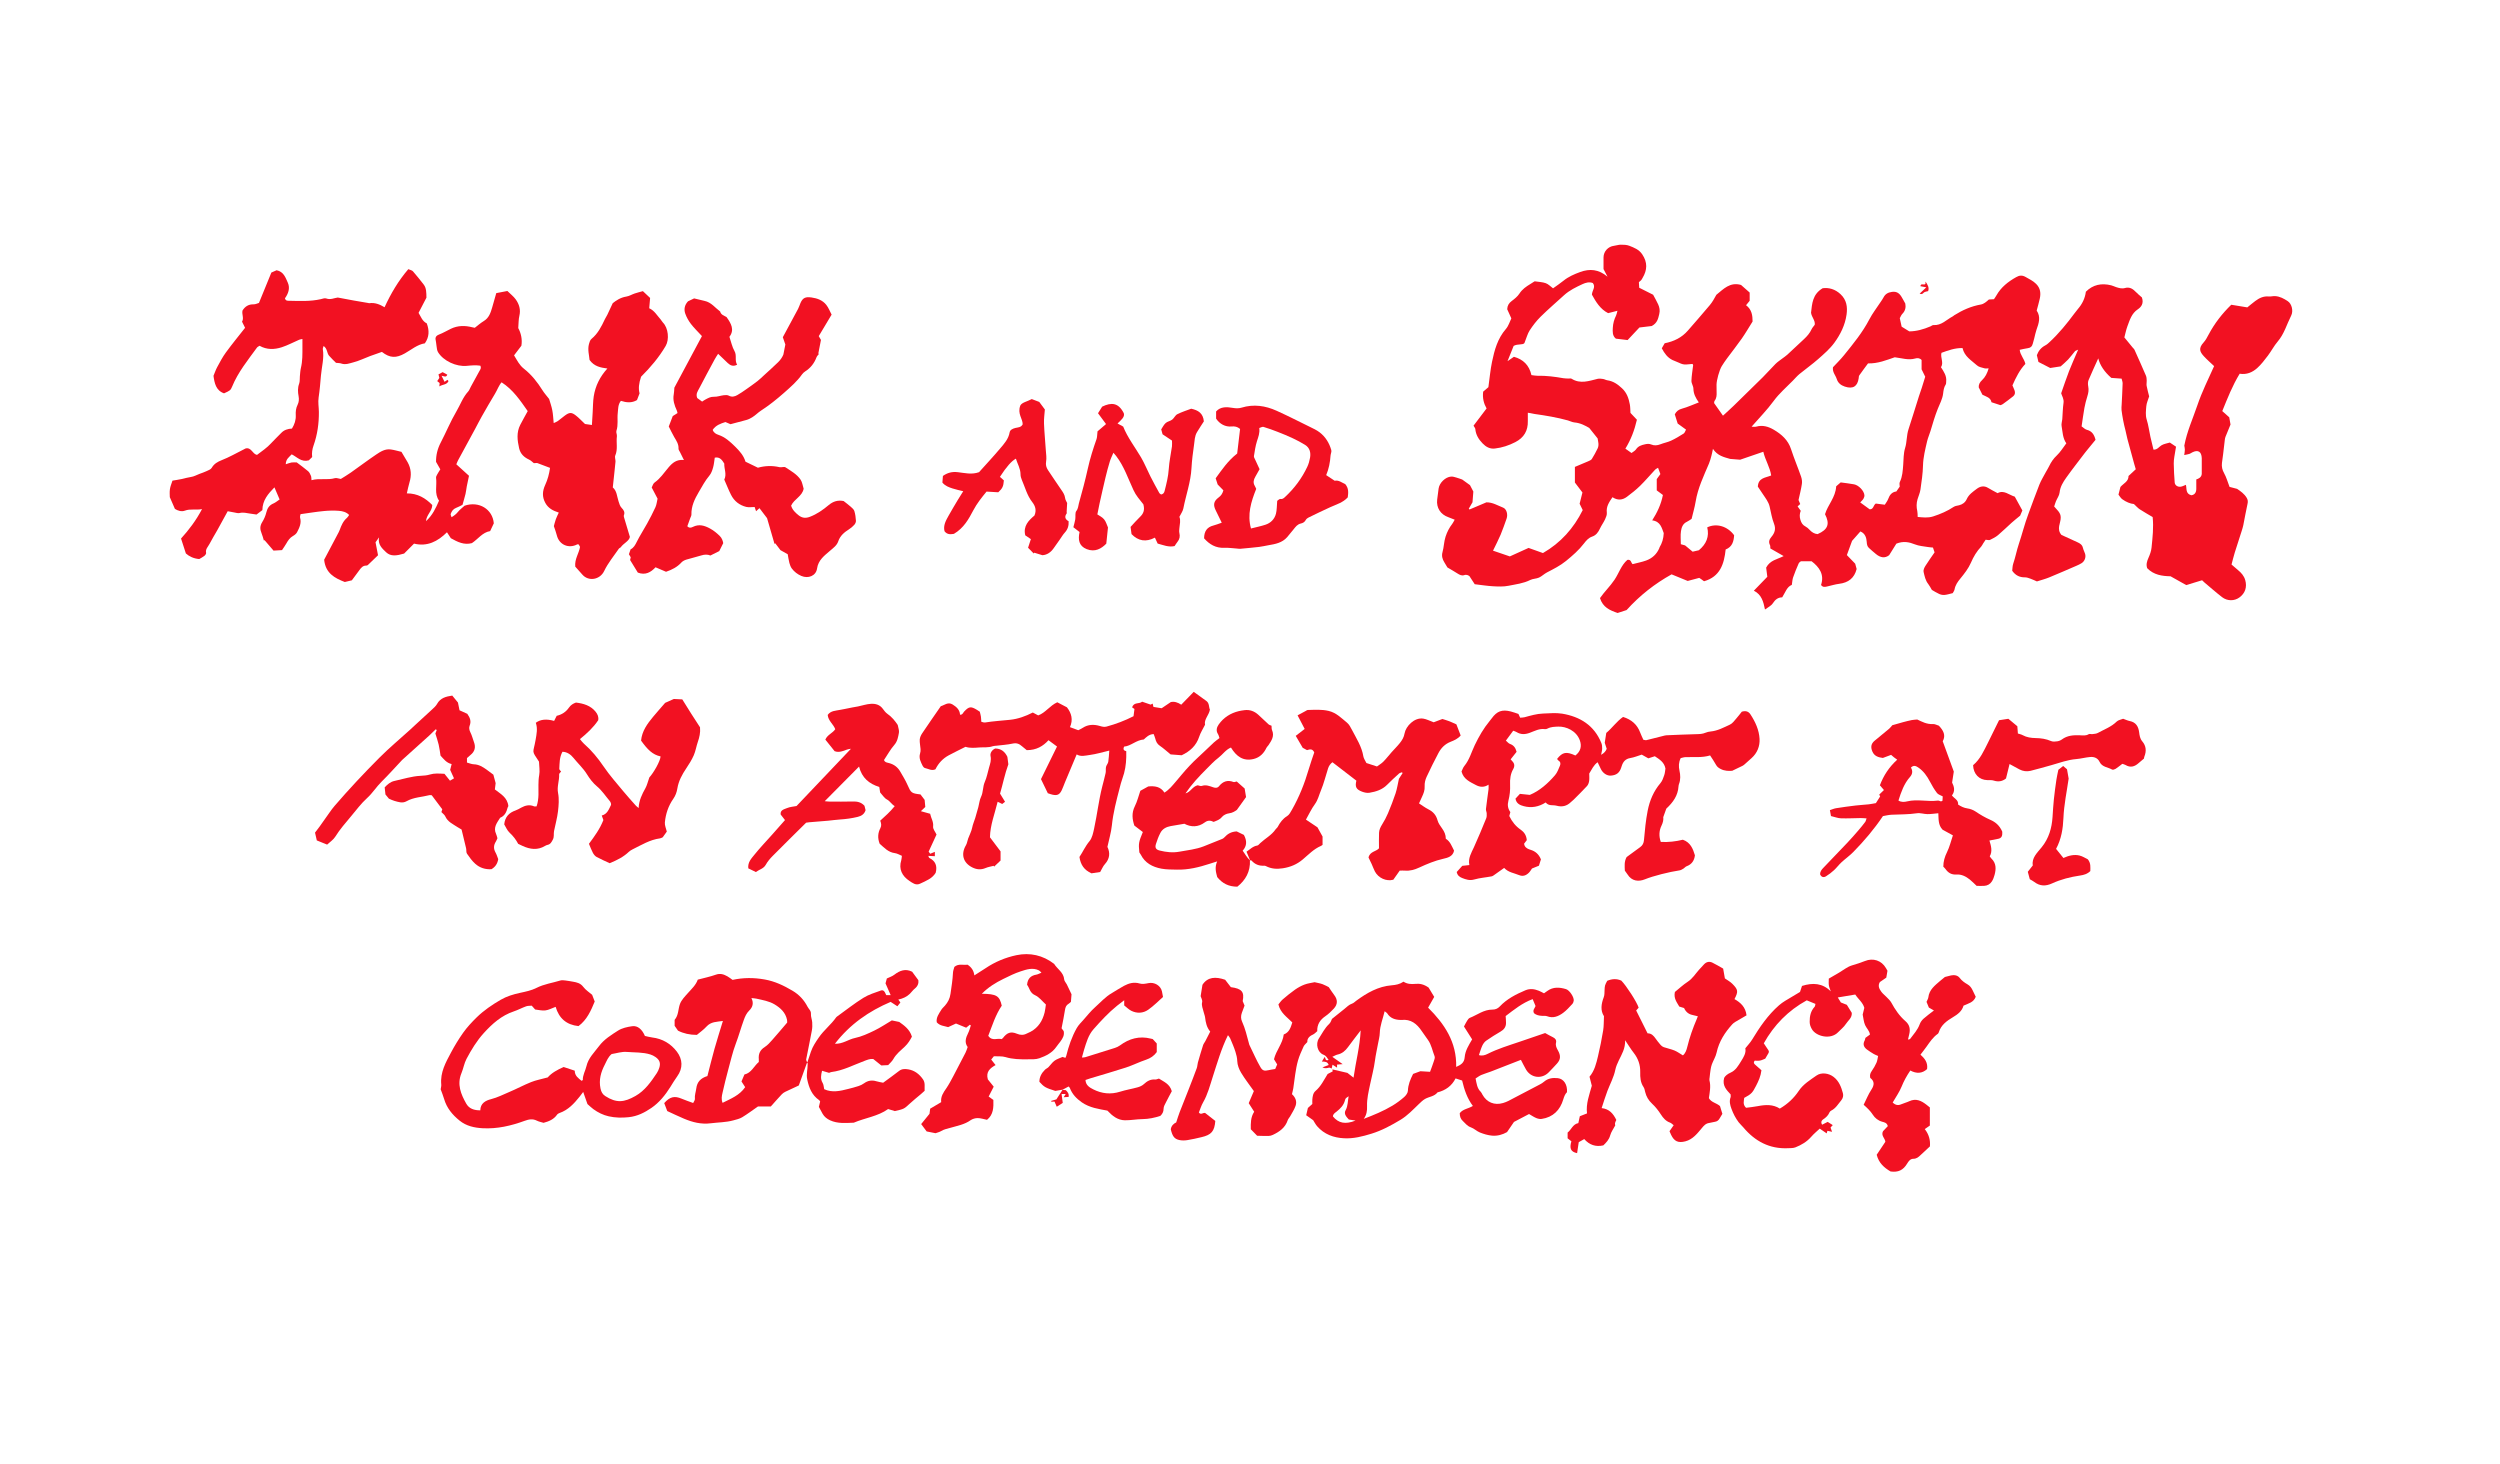 <?xml version="1.0" encoding="UTF-8"?><svg id="Layer_1" xmlns="http://www.w3.org/2000/svg" viewBox="0 0 900.72 527.63"><defs><style>.cls-1{fill:#f21122;stroke-width:0px;}</style></defs><path class="cls-1" d="m552.99,101.36c1.4.22,2.74.24,3.93.67.95.34,1.72,1.18,2.62,1.85,1.19-.86,2.52-1.73,3.74-2.72,1.81-1.48,3.9-2.37,6.05-3.16,3.45-1.26,6.66-1,9.84,1.7-.65-1.25-1.13-2.16-1.44-2.76,0-1.63-.01-2.93,0-4.23.03-2.14,1.66-3.9,3.77-4.15.82-.1,1.62-.4,2.43-.4,1.05,0,2.17.02,3.12.4,1.73.69,3.45,1.32,4.63,3.08,1.95,2.91,1.83,5.64.11,8.5-.16.26-.28.56-.48.78-.25.28-.57.5-.84.73.04.71.08,1.31.12,2.02,1.68.84,3.37,1.69,5.01,2.52.63,1.19,1.29,2.31,1.82,3.48.49,1.09.7,2.18.39,3.47-.4,1.66-.69,3.25-2.71,4.32-1.17.14-2.74.33-4.44.53-1.41,1.51-2.92,3.12-4.25,4.53-1.71-.21-2.97-.36-4.23-.51-1.3-1.05-1.17-2.53-1.1-3.94.08-1.53.48-3,1.17-4.38.22-.44.28-.95.5-1.73-1.28.33-2.26.58-3.36.86-2.86-1.46-4.43-4.11-5.84-6.67.07-1.54,1.47-2.72.33-4.18-1.27-.5-2.54-.15-3.71.39-2.35,1.09-4.7,2.22-6.65,3.99-2.82,2.58-5.73,5.07-8.45,7.75-1.49,1.47-2.79,3.17-3.94,4.93-.76,1.17-1.11,2.61-1.9,4.58-.64.77-2.42.18-3.88,1.01-.64,1.6-1.33,3.33-2.21,5.51,1.04-.71,1.65-1.13,2.31-1.59,3.33.93,5.5,3,6.31,6.6.72.08,1.46.25,2.2.24,3.14-.07,6.23.34,9.31.88.6.1,1.22.09,1.83.12.38.02.85-.11,1.13.07,3.13,1.97,6.23.81,9.36.04.63-.15,1.34-.05,2,.05.52.08,1,.4,1.52.47,2.13.31,3.71,1.41,5.28,2.88,1.77,1.65,2.41,3.64,2.82,5.81.19,1.02.16,2.09.23,3.06.87.92,1.69,1.8,2.32,2.46-.88,3.82-2.16,7.17-4.15,10.42.79.56,1.44,1.02,2.21,1.57.58-.46,1.25-.77,1.61-1.3.8-1.2,1.94-1.55,3.26-1.84.79-.17,1.47-.25,2.2.06,1.11.47,2.2.38,3.32-.06,1.27-.5,2.64-.74,3.87-1.31,1.57-.73,3.07-1.64,4.54-2.57.38-.24.52-.85.84-1.41-1.09-.79-2.06-1.5-3.01-2.19-.35-1.13-.69-2.21-1.04-3.32.59-1.09,1.34-1.71,2.59-2.04,2.03-.55,3.96-1.45,6.07-2.25-1.13-1.6-1.92-3.09-1.95-4.94-.01-.95-.73-1.9-.71-2.83.05-1.88.4-3.75.61-5.62.01-.12-.11-.26-.21-.47-.71.06-1.44.11-2.18.19-.95.1-1.8-.17-2.64-.59-.78-.39-1.63-.63-2.41-1.01-1.8-.88-2.9-2.41-3.85-4.23.35-.61.72-1.25,1.04-1.81,3.35-.66,6.16-2.04,8.35-4.56,2.65-3.05,5.33-6.09,7.92-9.19.93-1.11,1.64-2.41,2.35-3.71,2.54-2.04,4.9-4.71,8.89-3.55.92.81,1.95,1.72,3.11,2.74v2.97c-.46.56-.85,1.03-1.3,1.59,2.1,1.56,2.35,3.78,2.35,5.87-1.37,2.18-2.54,4.21-3.88,6.13-1.69,2.42-3.54,4.74-5.3,7.12-.68.92-1.33,1.86-1.93,2.84-.87,1.44-1.85,5.01-1.88,6.66-.01.92,0,1.83.03,2.75.04,1.08,0,2.12-.71,3.05-.2.27-.16.72-.19.85,1.11,1.58,2.1,2.97,3.19,4.53,1.25-1.15,2.59-2.34,3.88-3.59,3.5-3.4,7-6.81,10.46-10.25,1.56-1.55,3.01-3.23,4.57-4.79.74-.74,1.64-1.33,2.48-1.97.59-.46,1.24-.86,1.79-1.37,2.01-1.85,3.99-3.75,6-5.6,1.13-1.05,2.12-2.18,2.77-3.61.25-.54.7-.99,1.11-1.56.25-1.57-1.1-2.72-1.33-4.34.38-3.2.48-6.65,4.19-8.84,2.2-.29,4.46.3,6.43,2.14,2.21,2.05,2.56,4.61,2.18,7.34-.52,3.78-2.21,7.17-4.41,10.18-1.6,2.19-3.74,4.03-5.8,5.85-2.16,1.91-4.53,3.57-6.76,5.4-.87.72-1.61,1.61-2.41,2.42-2.33,2.39-4.87,4.53-6.88,7.28-2.39,3.27-5.28,6.18-7.96,9.27.52,0,1.14.13,1.69-.02,2.3-.65,4.39-.01,6.31,1.12,2.8,1.65,5.16,3.72,6.22,7.01,1.08,3.32,2.45,6.55,3.6,9.86.29.83.43,1.8.3,2.66-.29,1.95-.79,3.86-1.21,5.79.21.49.41.98.61,1.45-.31.28-.58.53-.94.85.4.57.74,1.04,1.13,1.59-.41,1.03-.49,2.07-.12,3.26.34,1.12.82,1.88,1.85,2.41.52.27,1,.69,1.4,1.13.81.88,1.73,1.5,2.94,1.6,3.74-1.63,4.5-3.65,2.68-7.17.97-3.36,3.8-6.02,4.02-10.06.4-.35,1.03-.89,1.62-1.4,1.66.23,3.25.4,4.81.69,1.69.32,3.58,2.31,3.74,3.9.04.42-.12.91-.34,1.28-.25.44-.66.78-1.17,1.34,1.26.92,2.41,1.76,3.41,2.49,1.46,0,1.21-1.39,2.2-2.08.86.11,1.97.25,3.25.42.38-.64.93-1.3,1.21-2.06.53-1.49,1.39-2.53,2.94-2.71.46-.65.85-1.21,1.22-1.74,0-.56-.19-1.2.03-1.65.97-1.99,1.06-4.09,1.23-6.24.16-2.02.07-4.06.69-6.06.67-2.17.49-4.51,1.21-6.7,1.3-3.97,2.51-7.96,3.77-11.94.32-1.01.7-2.01,1.02-3.02.39-1.22.76-2.45,1.24-3.99-.28-.58-.72-1.46-1.31-2.67v-3.37c-.75-.78-1.59-.73-2.28-.53-2.48.7-4.82-.13-7.39-.44-2.95,1-6.03,2.3-9.63,2.21-1.01,1.37-2.11,2.83-3.15,4.32-.19.27-.16.7-.22,1.06-.42,2.81-1.95,4-5.03,2.96-1.39-.47-2.42-1.3-2.87-2.72-.42-1.36-1.62-2.45-1.36-4.24,1.28-1.38,2.74-2.79,4.01-4.37,3.31-4.1,6.65-8.16,9.1-12.88,1.12-2.15,2.64-4.1,3.98-6.14.38-.57.79-1.13,1.11-1.74.65-1.27,1.63-1.82,3.07-2.02,1.66-.23,2.63.49,3.4,1.74.48.77.9,1.59,1.39,2.47.25,1.33.03,2.6-1.05,3.69-.42.42-.63,1.04-.94,1.58.23,1.05.45,2.07.67,3.05.85.53,1.69,1.04,2.75,1.7,2.53,0,5.14-.73,7.66-1.81.35-.15.7-.48,1.03-.46,2.9.21,4.71-1.95,6.97-3.13.2-.1.36-.29.55-.41,2.97-1.85,6.09-3.26,9.59-3.87,1.05-.18,2-.99,2.88-1.8.59-.04,1.19-.07,1.83-.11.3-.46.63-.88.88-1.35,1.67-2.97,4.22-4.97,7.13-6.6,1.15-.65,2.15-.78,3.41-.05,1.31.77,2.66,1.36,3.78,2.49,1.57,1.58,1.74,3.38,1.3,5.37-.31,1.4-.72,2.78-1.1,4.24,1.55,2.3.76,4.6-.08,6.92-.35.98-.52,2.02-.79,3.03-.17.66-.38,1.32-.54,1.98-.24,1.02-.87,1.52-1.91,1.64-.89.11-1.76.35-2.8.56.18,1.93,1.65,3.22,2.04,5.09-2.04,2.13-3.38,4.84-4.66,7.73.23.55.53,1.16.76,1.8.29.78.19,1.57-.46,2.1-1.22,1-2.51,1.92-3.79,2.86-.24.17-.54.25-.81.37-1.06-.34-2.07-.67-3.25-1.06-.28-1.7-1.92-2.01-3.27-2.71-.44-.88-.88-1.77-1.33-2.67-.04-1.05.4-1.83,1.19-2.56,1.16-1.09,1.88-2.49,2.39-4.26-.63,0-1.09.1-1.48-.02-.93-.28-2.03-.43-2.7-1.04-2.02-1.81-4.55-3.22-5.23-6.26-2.8-.05-5.18.86-7.6,1.72-.42,1.81.91,3.56-.17,5.19,1.05,1.62,2.1,3.15,1.88,5.12-.04.37.02.82-.17,1.1-.65,1-.8,2.11-.93,3.25-.23,1.98-1.21,3.72-1.93,5.52-1.05,2.62-1.82,5.31-2.63,8.01-.37,1.23-.92,2.42-1.21,3.67-.66,2.87-1.4,5.71-1.48,8.71-.07,2.91-.51,5.82-.92,8.71-.17,1.18-.71,2.31-1.05,3.47-.41,1.41-.43,2.83-.09,4.27.14.62.1,1.29.14,2.11,1.86.16,3.66.42,5.57-.19,2.64-.85,5.12-1.91,7.43-3.45.53-.35,1.27-.41,1.92-.57,1.26-.31,2.23-1.04,2.75-2.2.76-1.71,2.27-2.69,3.64-3.73,1.18-.9,2.61-1.23,4.07-.32,1.03.64,2.13,1.18,3.42,1.89,2.24-1.28,4.14.66,6.19,1.26.9,1.64,1.77,3.21,2.73,4.97-.23.54-.56,1.3-.8,1.87-1.13.94-2.14,1.73-3.09,2.58-1.64,1.47-3.2,3.03-4.89,4.45-.85.71-1.89,1.23-2.9,1.72-.35.17-.87-.03-1.54-.08-.23.34-.57.82-.89,1.32-.25.38-.42.83-.72,1.15-1.61,1.7-2.76,3.63-3.7,5.81-.89,2.06-2.34,3.92-3.78,5.68-1,1.21-1.84,2.39-2.12,3.95-.09.5-.46.94-.66,1.34-1.06.25-1.99.56-2.95.65-.64.06-1.35-.09-1.94-.36-.97-.43-1.87-1.03-2.63-1.46-.49-.81-.81-1.5-1.28-2.09-1.04-1.3-1.35-2.89-1.7-4.42-.14-.62.25-1.49.63-2.1,1.05-1.67,2.21-3.27,3.33-4.91-.19-.57-.36-1.07-.58-1.73-.66-.07-1.33-.1-1.99-.22-1.49-.26-3.05-.35-4.42-.9-2.13-.85-4.21-1.32-6.78-.29-.68,1.09-1.56,2.5-2.59,4.15-1.5,1.19-3.15.93-4.75-.4-.87-.73-1.75-1.45-2.57-2.23-.6-.58-.71-1.26-.77-2.17-.1-1.37-.48-3.01-2.28-3.75-1.11,1.26-2.21,2.5-3,3.4-.68,1.88-1.22,3.35-1.87,5.12.86.88,1.91,1.96,3,3.1.16.59.34,1.25.52,1.91-.82,3.29-2.99,4.93-6.3,5.34-1.47.18-2.91.65-4.37.97-.75.16-1.51.35-2.15-.55,1.27-3.82-.66-6.45-3.41-8.55h-3.83c-.1.09-.64.37-.83.8-.74,1.66-1.41,3.34-2.01,5.05-.26.76-.28,1.61-.45,2.67-1.78.67-2.34,2.71-3.47,4.49-1.49,0-2.5.79-3.37,2.13-.61.94-1.82,1.48-2.83,2.25-.58-2.8-1.18-5.35-4.01-6.78,1.64-1.7,3.3-3.41,4.85-5.01-.17-1.33-.32-2.5-.42-3.3,1.4-2.69,3.97-2.96,6.31-4.16-1.83-1.05-3.3-1.9-4.8-2.75-.04-.47.03-.89-.13-1.2-.58-1.13-.27-2.04.49-2.93,1.21-1.42,1.72-2.87.95-4.82-.77-1.95-1.08-4.09-1.57-6.15-.4-1.68-1.46-3-2.38-4.39-.66-1.01-1.34-2-1.87-2.79.19-3.23,2.75-3.15,4.81-4.01-.43-3.01-2.15-5.53-2.83-8.55-3.03,1.04-5.83,2-8.36,2.87-1.37-.11-2.48-.2-3.6-.29-2.19-.63-4.57-1.13-6.19-3.62-.23,1.08-.35,1.8-.55,2.49-.26.94-.5,1.9-.88,2.8-1.9,4.47-4.02,8.86-4.81,13.73-.34,2.08-.96,4.12-1.45,6.2-.57.36-1.12.79-1.74,1.08-1.44.67-1.89,2.03-2.09,3.34-.23,1.52-.05,3.11-.05,4.72.62.17,1.02.28,1.53.42.83.69,1.79,1.49,2.72,2.27.86-.2,1.6-.37,2.24-.52,2.7-2.22,3.83-4.95,3.02-8.25,3.36-1.61,7.33-.39,9.69,2.84-.13,2.23-.69,4.22-3.05,5.13-.55,5.24-2.01,9.81-7.79,11.45-.29-.21-.6-.44-.9-.66-.25-.18-.51-.34-.82-.56-1.49.4-3.01.8-4.17,1.11-2.13-.87-3.94-1.61-5.8-2.38-6.08,3.39-11.43,7.58-16.22,12.87-.95.31-2.1.68-3.23,1.05-2.77-.94-5.32-2.03-6.35-5.36,1.55-2.25,3.64-4.23,5.23-6.6,1.6-2.38,2.43-5.28,4.64-7.17,1.42-.28,1.3,1.16,1.9,1.53,1.68-.44,3.3-.74,4.83-1.29,2.23-.8,3.87-2.31,4.8-4.53.03-.07.01-.16.05-.22.92-1.5,1.43-3.14,1.52-5.13-.72-1.83-1.13-4.21-4.16-4.6,1.8-2.82,3.19-5.73,3.86-9.14-.77-.57-1.62-1.21-2.22-1.66v-4.06c.37-.52.81-1.12,1.31-1.82-.26-.69-.51-1.38-.84-2.26-.44.27-.8.4-1.03.65-1.82,1.95-3.55,4-5.45,5.86-1.46,1.43-3.08,2.7-4.72,3.93-1.61,1.21-3.35,1.39-5.22.16-1.15,1.7-2.32,3.3-2.04,5.57.09.76-.28,1.64-.62,2.38-.54,1.16-1.32,2.2-1.86,3.36-.6,1.3-1.39,2.4-2.78,2.87-1.32.45-2.17,1.44-2.94,2.45-1.87,2.45-4.16,4.43-6.53,6.36-2.09,1.7-4.47,2.88-6.83,4.11-1.01.53-1.85,1.39-2.87,1.86-.98.44-2.2.38-3.15.86-2.48,1.26-5.21,1.55-7.85,2.09-1.77.36-3.66.28-5.49.18-2.13-.11-4.24-.46-6.67-.74-.47-.73-1.08-1.66-1.9-2.91-.34-.22-.94-.7-1.94-.35-.79.28-1.6-.11-2.34-.59-1.15-.75-2.35-1.41-3.66-2.19-.31-.51-.68-1.18-1.09-1.82-.73-1.15-1.06-2.37-.68-3.7.52-1.82.5-3.73,1.1-5.57.56-1.72,1.33-3.21,2.41-4.61.3-.39.5-.85.88-1.51-.9-.36-1.57-.65-2.26-.89-2.83-.97-4.4-3.41-4.05-6.34.16-1.34.34-2.67.52-4,.29-2.04,2.43-4.15,4.48-4.3.65-.05,1.33.18,1.98.37.79.22,1.56.53,2.04.69,1.01.73,1.8,1.3,2.8,2.02.33.62.79,1.5,1.21,2.31-.11,1.34-.21,2.61-.3,3.86-.46.79-.9,1.56-1.34,2.32.09.1.17.19.26.29,2.04-.87,4.08-1.73,6.09-2.58,2.23-.03,4.06,1.14,6.01,1.9,1.27.5,1.8,2.48,1.25,3.99-.7,1.93-1.34,3.88-2.14,5.77-.79,1.88-1.75,3.69-2.74,5.75,2.1.72,4.21,1.44,6.06,2.07,2.41-1.09,4.56-2.07,6.75-3.06,1.78.63,3.49,1.24,5.18,1.85,6.4-3.68,11.07-8.93,14.33-15.48-.35-.72-.65-1.33-1.12-2.29.31-1.22.69-2.74,1.02-4.05-1.01-1.32-1.91-2.52-2.72-3.59v-5.63c1.59-.67,3.21-1.33,4.81-2.03.47-.21,1.04-.43,1.29-.82.77-1.22,1.46-2.5,2.09-3.8.6-1.25.15-2.53,0-3.61-.97-1.22-1.82-2.28-3.02-3.78-1.34-.78-3.16-1.8-5.35-1.98-.8-.07-1.56-.51-2.36-.73-3.93-1.09-7.95-1.75-11.99-2.32-.74-.11-1.47-.27-2.43-.45,0,1.07-.02,2.03,0,2.99.1,3.49-1.4,6-4.5,7.6-2.33,1.2-4.77,2.01-7.38,2.31-1.82.21-3.23-.61-4.43-1.86-1.4-1.45-2.43-3.09-2.61-5.18-.03-.34-.34-.65-.64-1.19,1.53-2.03,3.09-4.08,4.7-6.21-1-1.76-1.52-3.71-1.23-6.05.63-.54,1.38-1.18,1.88-1.61.46-3.28.71-6.25,1.31-9.13.88-4.24,2.01-8.4,4.99-11.83.96-1.1,1.39-2.66,1.97-3.83-.59-1.31-1.06-2.35-1.49-3.3.06-1.33.62-2.21,1.63-2.96,1.03-.77,2.09-1.62,2.78-2.68,1.01-1.56,2.41-2.52,3.92-3.43.46-.27.9-.57,1.48-.94Z"/><path class="cls-1" d="m76.92,135.4c.44-1.04.79-2.12,1.32-3.11.98-1.8,1.93-3.64,3.14-5.29,2.2-3.01,4.57-5.9,6.92-8.89-.36-.71-.69-1.38-1.1-2.22.78-1.22-.14-2.64.17-4.01.94-1.49,2.2-2.28,4.01-2.23.65.02,1.3-.33,1.92-.51,1.5-3.68,2.97-7.26,4.47-10.94.61-.27,1.3-.57,1.89-.83,2.57.51,3.22,2.68,4.04,4.49.9,2,.14,4-1.04,5.62.3,1.01,1.02.87,1.59.89,3.79.08,7.58.27,11.32-.58.65-.15,1.4-.46,1.95-.26,1.59.59,2.96-.2,4.18-.33,2.07.39,3.92.75,5.78,1.08,1.71.31,3.43.59,5.14.88.15.03.31.1.45.08,1.98-.29,3.72.41,5.48,1.46,2.29-4.96,4.96-9.52,8.56-13.72.65.29,1.33.39,1.67.78,1.35,1.53,2.61,3.15,3.87,4.76.98,1.26.95,2.81.99,4.73-.78,1.5-1.74,3.36-2.84,5.47.79,1.26,1.35,3.04,2.96,3.79.97,2.6.9,4.93-.69,7.19-2.73.43-4.85,2.3-7.22,3.63-3.1,1.74-5.34,1.74-8.26-.54-1.37.49-2.81.97-4.24,1.5-1.99.75-3.92,1.71-5.97,2.24-1.41.37-2.89,1-4.45.44-.49-.18-1.06-.15-1.87-.24-.74-.75-1.69-1.62-2.52-2.59-.81-.95-.54-2.52-1.95-3.48-.13.5-.32.83-.28,1.13.53,3.21-.39,6.32-.67,9.47-.23,2.65-.44,5.31-.84,7.93-.27,1.77.07,3.48.09,5.21.04,4.13-.53,8.21-1.92,12.12-.46,1.3-.68,2.59-.5,4.15-.4.39-.89.87-1.21,1.19-2.7.74-4.18-1.18-6.16-2.17-.89.97-2.13,1.7-2.14,3.58.83-.27,1.44-.53,2.08-.64.59-.1,1.21-.02,1.88-.02,1.35,1.03,2.78,2.04,4.1,3.17.48.41.76,1.08,1.02,1.69.16.39.12.87.19,1.54,2.87-.81,5.71.06,8.47-.74.52-.15,1.17.15,2.1.29,1.04-.65,2.35-1.42,3.59-2.29,3.06-2.15,6.04-4.41,9.14-6.5,1.57-1.06,3.25-2.13,5.3-1.83,1.34.19,2.64.59,3.81.86.84,1.41,1.56,2.57,2.23,3.75,1.3,2.32,1.43,4.74.66,7.26-.39,1.29-.63,2.62-.95,3.95,3.9-.02,6.75,1.72,9.16,4.19-.03,2.22-2.08,3.49-2.26,5.82,2.38-2.15,3.53-4.69,4.7-7.39-1.78-2.51-.68-5.45-1.07-8.21-.06-.4.22-.87.43-1.27.32-.6.71-1.16,1.1-1.8-.51-.89-1-1.75-1.54-2.7-.03-2.39.51-4.68,1.67-6.91,1.94-3.72,3.53-7.63,5.65-11.24,1.42-2.41,2.35-5.13,4.29-7.24.4-.44.58-1.06.88-1.6,1.02-1.87,2.06-3.73,3.07-5.61.31-.58.84-1.13.4-2.05-1.56-.23-3.23-.11-4.87.06-3.74.39-8.44-1.75-10.38-4.94-.37-.61-.42-1.43-.53-2.17-.14-.88-.19-1.77-.39-2.64.03-.79.44-1.2,1.26-1.52,1.48-.56,2.86-1.4,4.3-2.09,2.49-1.2,5.06-1.21,7.68-.54.3.08.6.12.93.19,1.05-.8,2.07-1.72,3.23-2.42,1.89-1.14,2.48-3,3.04-4.92.48-1.68.96-3.35,1.47-5.15,1.39-.27,2.71-.52,4-.77,1.09,1.08,2.21,1.92,2.99,3,1.26,1.75,1.87,3.7,1.33,5.95-.31,1.3-.26,2.69-.4,4.41.97,1.79,1.52,4.05,1.13,6.36-.91,1.19-1.76,2.32-2.64,3.47,1.11,1.81,1.89,3.51,3.55,4.81,2.71,2.12,4.85,4.83,6.69,7.77.64,1.03,1.47,1.94,2.39,3.13.34,1.16.85,2.58,1.14,4.05.29,1.46.34,2.97.51,4.64.58-.28,1.07-.43,1.47-.72.86-.62,1.66-1.32,2.51-1.95,1.67-1.24,2.44-1.3,4.04-.04,1.12.88,2.1,1.95,3.26,3.04.63.09,1.43.2,2.49.36.1-1.6.19-3.13.28-4.66.12-1.89.09-3.8.38-5.67.59-3.74,2.2-7.03,4.91-10.02-2.41-.33-4.72-.7-6.42-3.09-.13-1.66-.77-3.69-.2-5.77.17-.64.41-1.41.89-1.8,2.31-1.9,3.59-4.46,4.82-7.08.26-.55.61-1.04.88-1.59.59-1.22,1.15-2.44,1.96-4.2,1.12-.9,2.76-2.06,4.91-2.39,1.03-.16,1.99-.77,3-1.11.93-.31,1.88-.54,2.96-.84.92.87,1.79,1.69,2.6,2.45-.12,1.35-.22,2.53-.32,3.71,1.89.85,2.84,2.63,4.13,4.06.31.34.49.78.81,1.1,1.94,1.95,2.35,6.11.98,8.43-2.42,4.12-5.46,7.7-8.86,11.08-.83,2.47-.99,4.28-.54,5.99-.34.88-.64,1.67-.93,2.42-1.89,1.13-3.83.92-5.8.28-1.09,1.35-.96,2.94-1.13,4.37-.25,2.12.24,4.3-.48,6.42-.2.58.26,1.35.17,2-.3,2.29.4,4.65-.59,6.91-.26.59.12,1.46.09,2.17-.11,1.12-.23,2.24-.34,3.36-.21,1.95-.41,3.9-.64,5.97,1.48,1.24,1.5,3.26,2.07,5,.29.88.49,1.71,1.14,2.39.71.74,1.24,1.51.8,2.62-.1.25,0,.61.08.89.64,2.17,1.29,4.33,2.07,6.92-.27,1.52-2.23,2.25-3.27,3.7-.17.23-.55.32-.71.55-1.8,2.64-3.9,5.14-5.26,7.99-1.54,3.26-5.66,3.87-7.85,1.38-.9-1.03-1.82-2.04-2.59-2.91-.28-2.73,1.31-4.72,1.72-7.11-.14-.25-.32-.58-.47-.87-.23-.03-.41-.1-.51-.05-3.14,1.67-6.58.13-7.39-3.27-.24-1-.63-1.97-1.06-3.29.16-.58.37-1.54.7-2.46.29-.82.7-1.6,1.07-2.42-2.14-.68-3.81-1.59-4.84-3.47-1.2-2.19-1.08-4.27-.05-6.5.88-1.9,1.44-3.95,1.74-6.14-1.54-.58-2.95-1.11-4.66-1.76-.17,0-.69.04-1.17.06-.61-.46-1.1-1-1.7-1.27-1.84-.84-3.14-2.07-3.61-4.11-.65-2.85-.99-5.69.41-8.42.87-1.69,1.82-3.35,2.69-4.95-2.73-3.89-5.29-7.73-9.41-10.38-1,1.11-1.52,2.71-2.36,4.09-1.65,2.72-3.24,5.49-4.81,8.26-.83,1.46-1.57,2.97-2.37,4.44-2.03,3.75-4.08,7.5-6.11,11.25-.25.46-.43.96-.66,1.5,1.54,1.4,3.04,2.76,4.56,4.14-.29,1.37-.57,2.6-.8,3.84-.17.89-.24,1.81-.45,2.69-.3,1.26-.69,2.49-1.09,3.94-.72.35-1.51.79-2.35,1.11-1.03.4-1.56,1.22-1.9,2.17-.1.27.17.66.31,1.18.99-.6,1.71-1.17,2.34-1.96.61-.76,1.44-1.36,2.35-2.19,5.21-1.78,10.11,1.28,10.53,6.35-.4.84-.81,1.72-1.32,2.8-2.75.43-4.36,2.88-6.57,4.33-2.83.76-5.14-.4-7.59-1.77-.36-.55-.8-1.24-1.39-2.14-3.35,3.33-7.13,5.25-11.87,4.09-1.43,1.43-2.76,2.78-3.57,3.58-2.7.81-4.83,1.1-6.48-.46-1.44-1.37-3.08-2.82-2.55-5.38-.5.71-1,1.41-1.27,1.78.34,1.78.61,3.17.9,4.67-1.28,1.23-2.46,2.39-3.66,3.52-.15.14-.41.22-.62.21-1.14-.02-1.77.74-2.36,1.53-.96,1.28-1.9,2.57-2.79,3.77-.93.22-1.74.42-2.54.61-3.68-1.41-6.96-3.18-7.44-8.03,1.54-2.91,3.21-6.07,4.88-9.23.25-.47.52-.94.7-1.44.6-1.66,1.27-3.26,2.67-4.44.28-.24.46-.61.75-1.01-1-1.05-2.36-1.39-3.66-1.49-1.82-.15-3.68-.1-5.5.08-2.71.26-5.41.71-8.35,1.12-.04.33-.27.86-.15,1.3.55,1.95-.27,3.6-1.1,5.21-.29.57-.92,1.04-1.5,1.37-1.11.64-1.76,1.61-2.36,2.68-.48.84-1.06,1.63-1.56,2.39-1.11.07-2.01.12-3.06.18-1.08-1.26-2.18-2.54-3.27-3.81-.06.08-.13.15-.19.23-.29-.92-.51-1.87-.88-2.76-.58-1.37-.57-2.58.25-3.9.67-1.08,1.21-2.3,1.5-3.54.37-1.55,1.1-2.6,2.58-3.22.75-.32,1.39-.89,2.2-1.43-.58-1.37-1.17-2.75-1.86-4.36-2.29,2.35-4.29,4.61-4.35,8.2-.61.47-1.33,1.01-2.1,1.59-.77-.11-1.52-.24-2.27-.33-1.27-.16-2.5-.57-3.83-.21-.6.16-1.33-.12-2-.22-.74-.12-1.47-.27-2.29-.43-1.28,2.34-2.51,4.6-3.76,6.85-.92,1.66-1.95,3.27-2.81,4.96-.51,1-1.51,1.83-1.21,3.2.07.31-.33.85-.66,1.11-.59.46-1.29.79-1.81,1.11-2.05-.17-3.64-.96-4.82-2.02-.61-1.87-1.14-3.5-1.74-5.37,2.78-3.06,5.39-6.46,7.56-10.61-2.27.45-4.21-.19-6.17.56-1.23.47-2.56.02-3.6-.63-.59-1.35-1.12-2.58-1.84-4.23,0-.65-.12-1.79.04-2.88.15-1.03.59-2.01.92-3.07,1.17-.2,2.33-.36,3.47-.61,1.08-.24,2.12-.57,3.23-.72,1.03-.14,2-.71,3-1.09.85-.32,1.72-.6,2.54-.99.68-.32,1.56-.62,1.89-1.19.87-1.49,2.09-2.18,3.66-2.8,2.62-1.02,5.08-2.44,7.6-3.7.34-.17.68-.35.94-.49,2.12-.52,2.43,1.96,4.12,2.32,1.76-1.34,3.64-2.58,5.17-4.29,1.12-1.25,2.39-2.36,3.53-3.59,1.06-1.13,2.41-1.54,3.9-1.61.92-1.52,1.46-3.06,1.37-4.81-.07-1.3.05-2.54.67-3.78.45-.9.56-1.93.35-3.07-.27-1.46-.37-3,.2-4.52.3-.8.17-1.76.26-2.64.1-1.02.14-2.07.38-3.06.6-2.47.54-4.97.54-7.48,0-.9,0-1.79,0-2.91-.26.06-.74.08-1.15.26-2.1.9-4.13,2.01-6.29,2.71-2.66.86-5.4.95-8.01-.53-.34.24-.73.38-.93.66-3.27,4.5-6.81,8.83-8.95,14.05-.55,1.35-.78,1.46-2.92,2.43-2.93-1.05-3.45-3.68-3.81-6.44Z"/><path class="cls-1" d="m806.94,134.63c-2.64,4.33-4.41,8.89-6.28,13.48.84.75,1.69,1.51,2.51,2.24.16.93.32,1.81.46,2.6-.62,1.49-1.23,2.96-1.82,4.44-.14.35-.19.73-.24,1.1-.21,1.73-.4,3.46-.61,5.18-.13,1.05-.3,2.09-.42,3.14-.15,1.32.1,2.49.79,3.7.81,1.43,1.24,3.07,1.95,4.91.68.18,1.62.42,2.72.71,1.23.84,2.61,1.77,3.48,3.27.41.7.46,1.34.27,2.16-.57,2.51-.99,5.06-1.5,7.58-.15.73-.37,1.45-.6,2.16-.83,2.6-1.69,5.19-2.5,7.8-.42,1.37-.75,2.77-1.16,4.29.82.71,1.54,1.36,2.3,1.98,1.2.99,2.2,2.08,2.64,3.65.7,2.49,0,4.73-2.13,6.26-1.8,1.3-4.31,1.33-6.21-.13-2.18-1.68-4.24-3.51-6.35-5.28-.34-.29-.66-.62-.86-.81-1.95.59-3.74,1.14-5.71,1.74-1.82-1.02-3.68-2.07-5.65-3.17-3.01-.06-6.05-.47-8.42-2.92-.45-1.31-.09-2.49.46-3.72.52-1.16.99-2.42,1.11-3.67.36-3.63.8-7.27.4-11.03-1.55-.92-3.13-1.81-4.66-2.8-.68-.44-1.22-1.09-2.09-1.89-1.3-.1-2.83-.75-4.18-1.72-.58-.41-.95-1.13-1.38-1.67.26-1.02.48-1.89.7-2.76,1.07-1.27,2.96-1.95,2.92-3.96.84-.78,1.67-1.55,2.61-2.42-.2-.67-.39-1.3-.57-1.95-.82-2.98-1.64-5.96-2.44-8.95-.27-1.02-.43-2.06-.7-3.08-.64-2.42-1.11-4.86-1.42-7.34-.08-.67.02-1.37.05-2.06.12-2.51.27-5.02.34-7.54.02-.57-.24-1.14-.37-1.73-1.4-.1-2.61-.19-3.71-.27q-3.72-3.24-4.7-7.03c-1.25,2.79-2.44,5.29-3.5,7.85-.27.66-.25,1.53-.11,2.25.25,1.25.06,2.39-.32,3.57-.43,1.37-.8,2.78-1.06,4.2-.39,2.15-.66,4.33-1.01,6.63.64.43,1.2,1.06,1.88,1.23,1.77.45,2.64,1.63,3.14,3.61-.99,1.21-2.15,2.62-3.3,4.03-.19.24-.38.48-.57.72-2.24,2.96-4.54,5.87-6.69,8.9-1.13,1.6-2.18,3.26-2.39,5.36-.11,1.08-.88,2.08-1.31,3.13-.25.62-.43,1.26-.64,1.89,1.06,1.28,2.39,2.23,2.36,3.97.04,2-1.61,4.04.25,6.26,1.79.82,3.78,1.74,5.77,2.64.93.42,1.73.91,1.98,2.04.16.73.56,1.4.78,2.12.38,1.25-.15,2.69-1.26,3.38-.58.36-1.21.66-1.84.93-3.29,1.42-6.56,2.86-9.88,4.22-1.4.57-2.88.95-4.38,1.43-.79-.34-1.54-.71-2.33-.99-.64-.23-1.32-.49-1.97-.48-1.91.03-3.4-.68-4.6-2.37.1-.78.08-1.72.37-2.57.79-2.29,1.22-4.7,1.98-6.97,1.21-3.6,2.11-7.3,3.45-10.86,1.34-3.54,2.57-7.11,3.98-10.62.65-1.62,1.59-3.11,2.41-4.66.36-.67.79-1.31,1.11-2,.69-1.45,1.54-2.72,2.75-3.85,1.31-1.22,2.25-2.83,3.45-4.39-1.34-1.86-1.32-4.11-1.71-6.25-.14-.77.18-1.61.25-2.43.15-1.97.17-3.96.45-5.91.2-1.4-.58-2.49-.85-3.44,1-2.84,1.85-5.42,2.83-7.96.96-2.46,2.06-4.86,3.29-7.75-.7.33-1,.37-1.14.55-.84.99-1.59,2.05-2.48,3-.83.89-1.78,1.65-2.68,2.47-1.14.17-2.26.35-3.77.58-1.25-.64-2.79-1.44-4.24-2.18-.23-.96-.4-1.7-.57-2.43.58-1.59,1.56-2.77,3.07-3.55.6-.31,1.11-.8,1.61-1.27,3.3-3.08,6.14-6.56,8.82-10.18.41-.55.82-1.1,1.27-1.62,1.53-1.77,2.57-3.77,2.89-6.25,2.54-2.56,5.65-3.18,9.15-2.3.59.15,1.14.44,1.72.63,1.07.34,2.09.67,3.3.32,1.31-.37,2.52.11,3.52,1.14.9.93,1.92,1.75,2.5,2.27.81,2.31-.43,3.57-1.46,4.26-2.27,1.52-2.9,3.84-3.75,6.09-.48,1.27-.73,2.63-1.11,4.05,1.03,1.26,2.04,2.48,3.04,3.71.19.24.47.43.59.7,1.41,3.13,2.81,6.26,4.16,9.41.23.54.23,1.19.26,1.79.03.61-.14,1.24-.03,1.83.25,1.33.62,2.63.91,3.81-.38,1.26-.94,2.4-1.03,3.57-.12,1.58-.36,3.17.15,4.81.63,2,.88,4.12,1.33,6.17.34,1.54.73,3.06,1.11,4.64,1.39.08,1.99-1.05,2.92-1.59.89-.52,2-.67,2.97-.97.88.59,1.7,1.13,2.23,1.49-.24,1.41-.45,2.5-.6,3.59-.12.83-.25,1.67-.22,2.49.06,2.28.13,4.57.34,6.84.1,1.05,1.14,1.67,2.23,1.49.58-.1,1.13-.41,1.8-.67.38,1.33-.21,3.2,1.96,3.76,1.23-.16,1.79-1.01,1.79-2.34,0-1.06,0-2.11,0-3.36.82-.26,1.85-.73,1.97-1.97,0-1.05,0-2.1,0-3.14,0-.84.03-1.69,0-2.53-.08-2.4-1.34-3.17-3.44-2.1-.34.17-.65.43-1.01.54-.56.17-1.15.26-1.87.41.1-.78.23-1.36.23-1.93,0-.52-.14-1.04-.2-1.45.95-5.1,3.08-9.74,4.71-14.55,1.65-4.89,3.98-9.5,6.03-14.11-1.33-1.27-2.6-2.35-3.71-3.57-1.39-1.54-2.05-2.8-.07-4.96.76-.83,1.29-1.88,1.83-2.89,2.13-4,4.87-7.53,8.13-10.69,1.92.32,3.77.62,5.78.95.85-.68,1.83-1.52,2.86-2.29,1.43-1.07,2.97-1.82,4.86-1.64.74.07,1.51-.17,2.27-.13,1.73.08,3.23.92,4.61,1.84,1.41.94,2.07,3.47,1.19,5.21-1.58,3.12-2.49,6.57-4.84,9.31-1.33,1.56-2.28,3.43-3.52,5.07-1.2,1.58-2.41,3.19-3.87,4.5-1.71,1.53-3.79,2.45-6.34,2.03Z"/><path class="cls-1" d="m271.92,182.67c-1.11,0-2.14.19-3.07-.04-2.46-.61-4.34-2.1-5.48-4.37-.89-1.76-1.6-3.61-2.42-5.46.97-1.96-.1-3.89,0-5.78-.82-1.33-1.64-2.5-3.43-2.13-.2,1.23-.28,2.44-.61,3.57-.29,1.01-.66,2.1-1.32,2.88-1.54,1.83-2.63,3.91-3.83,5.94-1.49,2.53-2.73,5.09-2.65,8.12.01.42-.27.85-.42,1.27-.36.99-.72,1.98-1.06,2.92.69.76,1.39.54,1.98.25,2.24-1.11,4.18-.53,6.26.61,1.32.72,2.36,1.6,3.41,2.61.84.81,1.12,1.76,1.29,2.62-.48.96-.87,1.74-1.43,2.87-.81.4-1.96.98-3.19,1.59-1.05-.44-2.12-.39-3.24-.04-1.8.57-3.66.97-5.47,1.53-.63.2-1.31.55-1.75,1.03-1.49,1.64-3.36,2.6-5.53,3.34-1.15-.49-2.39-1.03-3.78-1.62-1.66,1.77-3.61,2.98-6.38,1.92-.84-1.37-1.75-2.86-2.78-4.53.04-.17.12-.53.22-1-.17-.28-.4-.66-.65-1.08.19-.56.38-1.13.6-1.77,1.13-.55,1.67-1.58,2.23-2.71,1.12-2.25,2.51-4.37,3.72-6.57,1.06-1.93,2.09-3.88,3-5.89.43-.95.52-2.04.77-3.09-.66-1.26-1.33-2.53-2.11-4.02.3-.55.49-1.42,1.03-1.79,2.05-1.44,3.4-3.52,4.96-5.36,1.47-1.74,2.97-3.03,5.61-2.76-.57-1.15-1-1.99-1.41-2.84-.2-.41-.55-.83-.53-1.23.09-1.66-.78-2.89-1.56-4.21-.7-1.18-1.26-2.44-1.95-3.79.44-1.16.92-2.43,1.43-3.75.52-.33,1.09-.69,1.72-1.09-.1-.35-.13-.65-.25-.91-.86-1.87-1.51-3.76-1.1-5.88.14-.7.13-1.43.21-2.35,3.25-6.07,6.62-12.37,9.94-18.59-1.45-1.58-2.82-2.88-3.96-4.37-.86-1.13-1.6-2.43-2.06-3.76-.51-1.49-.27-3.04,1-4.4.58-.28,1.32-.63,2.2-1.05,1.18.28,2.48.63,3.8.91,2.39.51,3.77,2.47,5.58,3.81.3,1.22,1.44,1.49,2.29,1.99,1.66,2.31,2.98,4.61,1.05,7.13.64,1.88.98,3.66,1.83,5.14.93,1.61-.03,3.38.95,4.9-1.38.76-2.42.3-3.36-.57-1.11-1.03-2.19-2.11-3.49-3.35-.48.76-.9,1.36-1.24,2-1.88,3.49-3.77,6.97-5.59,10.49-.51.98-1.29,1.96-.7,3.44.44.32,1.05.76,1.76,1.29.42-.27.84-.57,1.3-.81.92-.49,1.79-.98,2.96-.93,1.18.05,2.37-.42,3.57-.56.59-.07,1.3-.1,1.79.16,1.11.6,2.11.33,3.05-.2,1.13-.63,2.19-1.38,3.25-2.12,1.37-.96,2.74-1.93,4.06-2.95.84-.65,1.59-1.41,2.38-2.13,1.69-1.55,3.41-3.07,5.04-4.67.81-.79,1.47-1.74,1.88-2.75.23-1.16.46-2.31.71-3.6-.3-.88-.67-1.92-.91-2.64,1.96-3.64,3.75-6.92,5.5-10.22.35-.66.56-1.4.86-2.09.83-1.92,1.84-2.31,3.98-2.01,2.12.3,4,1,5.32,2.67.83,1.05,1.31,2.37,1.92,3.51-1.6,2.67-3.11,5.21-4.63,7.75.34.6.64,1.12.79,1.38-.36,1.83-.66,3.38-.96,4.93l.25.08c-.31.42-.73.79-.9,1.25-.8,2.13-2.11,3.81-4.03,5.04-.44.28-.86.66-1.16,1.08-1.82,2.58-4.18,4.61-6.53,6.69-2.61,2.3-5.3,4.46-8.22,6.35-1.14.73-2.06,1.75-3.26,2.47-.73.44-1.41.78-2.21.98-1.83.47-3.65.96-5.57,1.48-.55-.24-1.18-.5-1.83-.78-1.73.56-3.45,1.13-4.59,2.82.36,1.03,1.14,1.49,2.13,1.82,2.35.79,4.13,2.43,5.86,4.12,1.64,1.61,3.17,3.29,3.83,5.53,1.52.73,2.96,1.43,4.48,2.17,2.52-.71,5.13-.81,7.76-.2.71.16,1.68-.27,2.19.07,1.95,1.3,4.08,2.45,5.42,4.43.61.9.74,2.12,1.1,3.25-.47,2.74-3.43,3.72-4.51,6.11.43,1.53,1.52,2.54,2.72,3.5,1.27,1.01,2.57,1.09,4.06.52,2.54-.97,4.72-2.51,6.77-4.23,1.57-1.31,3.29-1.87,5.37-1.44.84.67,1.77,1.34,2.62,2.1.49.44,1.08.94,1.25,1.53.34,1.12.49,2.32.56,3.5.03.47-.26,1.06-.59,1.43-.55.62-1.21,1.17-1.91,1.62-1.71,1.08-3.19,2.31-3.87,4.33-.5,1.49-1.75,2.35-2.93,3.37-2,1.74-4.27,3.33-4.71,6.44-.38,2.65-3.19,3.73-5.68,2.65-1.38-.6-2.51-1.48-3.39-2.64-.44-.58-.7-1.33-.9-2.05-.27-1.02-.4-2.07-.6-3.12-.92-.52-1.78-1-2.61-1.47-.61-.81-1.24-1.63-1.86-2.45-.1.06-.19.11-.29.17-.89-3.05-1.77-6.11-2.68-9.25-.84-1.1-1.75-2.3-2.74-3.6-.42.38-.74.67-1.22,1.1-.15-.44-.27-.8-.49-1.42Z"/><path class="cls-1" d="m333.18,392.96c-.49.43-.93.84-1.39,1.24-1.38,1.18-2.82,2.31-4.15,3.55-1.88,1.74-1.9,1.8-5.24,2.56-.76-.23-1.56-.47-2.42-.73-3.71,2.65-8.28,3.16-12.37,4.91-2.89.11-5.81.41-8.55-.86-1.1-.51-2.06-1.25-2.68-2.33-.45-.79-.87-1.6-1.35-2.5.14-.59.29-1.24.46-1.96-.11-.14-.21-.36-.38-.48-2.62-1.81-3.64-4.44-4.28-7.46-.4-1.88.17-3.58.16-5.37,0-.14.04-.27.03-.41,0-.04-.11-.07-.3-.17-.98,2.74-1.96,5.45-2.92,8.13-1.73.81-3.31,1.52-4.87,2.28-.46.23-.92.53-1.27.91-1.35,1.44-2.65,2.93-3.94,4.37h-4.62c-2.08,1.44-3.84,2.77-5.71,3.9-.95.57-2.1.82-3.19,1.12-2.65.73-5.4.7-8.09,1.04-3.51.45-6.59-.36-9.67-1.65-2.03-.85-4.02-1.82-6.04-2.75-.4-1.05-.77-2.02-1.09-2.87,2.06-2.32,3.72-2.67,6.26-1.59,1.31.56,2.67,1,4.17,1.56.25-.55.67-1.03.62-1.46-.14-1.33.34-2.54.5-3.8.29-2.31,1.56-3.7,4.01-4.45.82-3.15,1.62-6.49,2.55-9.8.92-3.28,1.97-6.53,3.03-10.05-2.22.33-4.3.23-5.91,2.02-1.06,1.17-2.4,2.09-3.47,3q-3.83,0-6.8-1.53c-.37-.54-.76-1.1-1.21-1.74v-2.08s-.01-.05.03-.11c1.41-1.64,1.21-3.81,1.89-5.67.55-1.49,1.82-2.76,2.92-4,1.32-1.48,2.81-2.82,3.5-4.78,2.22-.59,4.44-1.05,6.56-1.8,1.58-.56,2.83-.1,4.11.61.66.37,1.26.86,1.86,1.28,3.88-.84,7.64-.84,11.55-.15,3.73.66,6.93,2.21,10.07,4.07,2.35,1.39,4.16,3.34,5.4,5.76.43.84,1.31,1.42,1.22,2.6-.07.99.39,2,.46,3.02.07.98.05,1.99-.13,2.95-.64,3.48-1.38,6.94-2.05,10.41-.04.23.15.5.39,1.19.53-1.6.92-2.77,1.31-3.94.64-1.89,1.71-3.49,2.85-5.14,1.83-2.68,4.42-4.64,6.26-7.27.13-.18.33-.31.52-.44,3.08-2.22,6.07-4.59,9.29-6.59,1.9-1.19,4.14-1.86,6.28-2.63.89-.32,1.37.21,1.95,1.66h1.6c-.66-1.51-1.25-2.85-1.86-4.25.15-.57.32-1.2.48-1.76.93-.45,1.92-.75,2.68-1.34,2.01-1.56,4.08-2.28,6.43-1.09.68.93,1.35,1.84,2.24,3.05.16.99-.14,2.13-1.29,3.04-.65.51-1.13,1.23-1.72,1.81-1.15,1.14-2.59,1.79-4.21,2.13.28.4.5.71.75,1.07-.32.39-.64.78-1.09,1.35-.84-.55-1.58-1.04-2.42-1.58-7.81,3.33-14.63,8.02-20.09,15.09,2.86.11,4.84-1.58,7.19-2.07,2.42-.5,4.76-1.59,7.01-2.68,2.18-1.05,4.21-2.43,6.32-3.67.7.15,1.45.3,2.67.56,1.62,1.18,3.75,2.56,4.56,5.3-.65,1.24-1.38,2.46-2.53,3.55-1.47,1.39-3.13,2.66-4.16,4.52-.47.85-1.28,1.51-1.87,2.18-.99.05-1.75.08-2.47.12-1-.8-1.94-1.55-2.91-2.33-1.17-.12-2.17.32-3.26.73-3.89,1.46-7.61,3.45-11.82,3.98-.29.04-.57.2-.83.29-.82-.24-1.61-.48-2.52-.75-.4,1.55-.65,2.96.22,4.41.36.61.37,1.43.55,2.23,2.86,1.33,5.75.65,8.63-.09,1.25-.32,2.5-.63,3.72-1.04.71-.23,1.42-.56,2.02-1,1.31-.96,2.79-1.23,4.35-.75.79.24,1.62.36,2.52.55,1.87-1.38,3.85-2.77,5.75-4.26,1.04-.81,2.2-.73,3.29-.56,2.3.37,4.04,1.75,5.34,3.64.84,1.22.49,2.64.56,4.02Zm-49.57-24.56c-.01-.27.02-.65-.06-1.01-.55-2.59-2.31-4.21-4.46-5.51-2-1.2-4.26-1.55-6.48-2.06-.55-.13-1.12-.14-1.89-.23.97,1.89.36,3.37-.74,4.45-1.03,1.01-1.55,2.2-1.99,3.43-1.04,2.84-1.83,5.77-2.91,8.6-1.16,3.05-1.84,6.22-2.71,9.34-.77,2.76-1.41,5.56-2.06,8.35-.27,1.14-.5,2.31.03,3.58,3.02-1.53,6.1-2.68,8.14-5.65-.41-.64-.86-1.32-1.33-2.06.32-.75.67-1.58,1.06-2.5,2.53-.56,3.4-3.03,5.18-4.51,0-.35.03-.66,0-.96-.19-1.92.44-3.36,2.15-4.44,1.01-.64,1.85-1.6,2.66-2.51,1.82-2.04,3.57-4.14,5.43-6.31Z"/><path class="cls-1" d="m479.83,385.01c-.33-.13-.69-.41-.98-.35-.73.16-1.43.41-2.4-.09.88-.34,1.57-.6,2.25-.86-.36-1.23-1.4-1.24-2.45-1.24.38-.63.69-1.14,1.01-1.66.4.41.1,1.58,1.42,1.07-.55-.75-.82-1.48-1.88-1.89-2.08-.8-2.92-3.86-1.6-5.88,1.16-1.77,2.08-3.71,3.68-5.19.58-.53.81-1.44,1.01-1.82,1.67-1.33,3.09-2.45,4.48-3.59.87-.71,1.64-1.54,2.77-1.92.55-.18,1-.67,1.49-1.03,3.85-2.83,7.92-5.18,12.8-5.57,1.48-.12,2.86-.37,4.23-1.3,1.28.84,2.76.95,4.29.79,1.57-.16,3.04.13,4.76,1.34.47.78,1.2,2,2.02,3.35-.73,1.29-1.43,2.52-2.2,3.88,5.88,5.84,10.34,12.41,10.11,21.35,1.64-.73,2.92-1.43,3.07-3.51.18-2.38,1.52-4.41,2.68-6.41-1.01-1.59-1.97-3.12-2.94-4.64.44-.82.76-1.5,1.17-2.13.24-.38.55-.83.93-.98,2.69-1.06,5.07-3.01,8.16-2.98,1.05,0,1.92-.36,2.64-1.13,2.57-2.73,5.82-4.38,9.21-5.82,1.69-.72,3.28-.47,4.87.16.63.25,1.22.6,1.85.92.43-.3.8-.56,1.17-.83,2.12-1.56,4.43-1.38,6.76-.68,1.27.38,2.93,2.89,2.79,4.16-.05.42-.25.91-.54,1.22-1.05,1.11-2.07,2.29-3.29,3.18-1.69,1.24-3.56,2.05-5.77,1.21-.54-.21-1.21-.11-1.81-.14-1.08-.06-2.11-.27-2.89-.94-.64-1.11.27-1.79.54-2.6-.33-.8-.65-1.56-1.04-2.49-3.74,1.38-6.73,3.82-9.73,6.1.05.91.14,1.71.13,2.51-.01,1.42-.73,2.38-1.97,3.09-1.77,1.03-3.52,2.12-5.2,3.3-.59.42-1.07,1.11-1.39,1.79-.49,1.07-.8,2.23-1.2,3.38,1.18.35,2.19.04,3.15-.45,3.61-1.82,7.47-2.99,11.28-4.28,3.08-1.05,6.17-2.1,9.43-3.22.78.42,1.76,1.01,2.79,1.5.89.42,1.35,1.05,1.13,1.99-.25,1.08.23,1.95.7,2.79,1.05,1.86.99,3.25-.36,4.73-.98,1.07-1.97,2.14-2.99,3.17-2.48,2.5-6.35,2.03-8.14-1-.65-1.11-1.2-2.27-1.86-3.52-3.54,1.38-7.19,2.82-10.86,4.23-1.13.44-2.32.75-3.43,1.23-.73.32-1.37.83-2.04,1.25.38,1.87.54,3.54,1.85,4.8.26.25.41.64.59.97,1.56,2.85,4.35,4,7.47,3.07.65-.2,1.31-.44,1.91-.75,3.79-1.96,7.57-3.95,11.34-5.94.54-.28,1.07-.61,1.52-1,1.45-1.25,3.16-1.45,4.95-1.26,2.13.23,3.5,2.33,3.3,5.04-.68.68-1.02,1.56-1.34,2.62-1.14,3.84-3.67,6.42-7.81,7.03-.63.09-1.37-.09-1.97-.34-.83-.35-1.59-.88-2.55-1.43-1.77.93-3.65,1.92-5.43,2.85-.85,1.24-1.65,2.41-2.5,3.66-1.63.94-3.49,1.45-5.4,1.28-1.48-.13-2.97-.58-4.36-1.13-1.16-.46-2.12-1.47-3.29-1.87-1.3-.45-1.99-1.45-2.9-2.3-.79-.74-1.08-1.62-1.09-2.78,1.08-1.5,3.09-1.6,4.73-2.62-2.02-2.67-3.08-5.79-3.87-9.16-.71-.23-1.48-.48-2.36-.76-1.38,2.74-3.63,4.31-6.5,5.03-1.13,1.48-3.02,1.53-4.49,2.36-.84.48-1.56,1.2-2.27,1.88-2.09,2-4.06,4.13-6.59,5.65-3.33,2-6.72,3.85-10.46,5-3.21.99-6.46,1.83-9.85,1.65-3.76-.19-7.15-1.4-9.71-4.33-.59-.68-1-1.51-1.43-2.18-.91-.64-1.76-1.24-2.52-1.79.23-.99.4-1.71.61-2.62.43-.39.99-.89,1.6-1.43,0-.52-.04-1.06,0-1.59.1-1.14.24-2.34,1.16-3.12,1.97-1.68,3.03-3.98,4.36-6.1.61-.31,1.21-.62,1.81-.93-.04-.29-.07-.51-.1-.73,1.76.41,3.51.82,5.41,1.26.55.43,1.23.95,2.21,1.72.8-5.75,2.27-11.01,2.57-17.03-1.75,2.31-3.19,4.14-4.57,6.03-.97,1.33-2.11,2.32-3.77,2.68-.59.13-1.13.48-1.88.81,1.38.97,2.5,1.77,3.73,2.64-.71.06-1.36.11-2.02.16v1.1c-.63-.41-1.07-.7-1.63-1.07-.13.59-.23,1.03-.33,1.46Zm19.04-20.67c-.66,2.78-1.68,5.16-1.75,7.78-.03,1.33-.41,2.65-.65,3.97-.36,2.01-.83,4-1.09,6.02-.38,2.92-1.17,5.75-1.76,8.62-.53,2.58-1.18,5.14-1.09,7.81.06,1.6-.14,3.17-1.2,4.58,3.62-1.39,7.11-2.82,10.36-4.77,1.49-.9,2.91-1.95,4.22-3.1.64-.56,1.32-1.49,1.34-2.27.07-2.2.89-4.1,1.87-6.06.94-.35,1.93-.71,2.62-.97,1.39.08,2.5.15,3.49.21.49-1.35.94-2.47,1.3-3.62.2-.64.56-1.44.34-1.96-.8-1.96-1.11-4.13-2.39-5.9-.76-1.05-1.52-2.1-2.23-3.17-1.75-2.63-3.94-4.42-7.34-4.03-.08,0-.15,0-.23,0-1.99-.05-3.76-.55-4.89-2.39-.14-.23-.44-.37-.92-.75Zm-12.95,30.62c-.98.64-1.16.73-1.33,1.41-.44,1.82-1.65,3.03-3.05,4.14-.58.46-1.29.87-1.3,1.73,2.03,2.47,4.47,2.94,8.16,1.49-.9-.14-1.63-.25-2.43-.38-.84-.93-1.91-2-1.17-3.33.9-1.62.74-3.33,1.1-5.06Z"/><path class="cls-1" d="m656.48,405.22c.67-.34,1.31-.67,2.01-1.02.54.34,1.11.71,1.83,1.16-.26.28-.48.53-.8.88.13.36.29.81.55,1.54-.68-.15-1.14-.25-1.68-.36-.06.21-.12.45-.26.93-.81-.56-1.56-1.07-2.5-1.72-.9.85-2.09,1.82-3.08,2.95-1.56,1.79-3.52,2.94-5.66,3.79-.81.32-1.77.28-2.67.32-6.68.31-11.91-2.5-16.12-7.51-.54-.64-1.19-1.19-1.7-1.86-1.1-1.46-1.92-3.06-2.56-4.79-.52-1.41-.87-2.74-.33-4.2.1-.27.01-.61.01-1.03-1.39-1.54-3.1-3.08-2.33-5.95.38-.7,1.17-1.39,2.3-1.88,1.83-.79,2.81-2.52,3.8-4.12.91-1.47,1.88-2.97,1.53-4.66.87-1.1,1.77-2.02,2.42-3.09,2.75-4.52,5.7-8.88,9.72-12.4.68-.6,1.43-1.12,2.2-1.6,1.81-1.12,3.65-2.19,5.36-3.21.29-.87.52-1.57.72-2.17,3.92-1.23,7.38-1.03,10.38,1.96-.24-.72-.58-1.42-.7-2.15-.12-.74-.03-1.52-.03-2.44,1.26-.74,2.5-1.45,3.73-2.17,1.51-.89,2.93-2.08,4.57-2.58,1.59-.49,3.19-.96,4.73-1.59,2.92-1.21,5.99-.19,7.56,2.54.19.33.38.66.55.97-.13.79-.26,1.54-.42,2.47-.7.48-1.51,1.04-2.32,1.6-.83,1.36-.2,2.51.59,3.57.5.66,1.19,1.17,1.77,1.78.62.66,1.35,1.28,1.77,2.05,1.35,2.5,2.93,4.82,5.08,6.68,1.55,1.33,1.81,2.91,1.36,4.76-.14.57-.27,1.13-.44,1.88.4-.11.67-.1.76-.22,1.27-1.69,2.72-3.26,3.47-5.32.27-.74.79-1.46,1.37-1.98,1.12-1.01,2.36-1.88,3.75-2.96-.73-.42-1.21-.7-1.83-1.06-.26-.65-.58-1.42-.84-2.05.26-.63.59-1.11.65-1.61.32-2.78,2.36-4.3,4.25-5.94.52-.45,1.06-.87,1.72-1.41.62-.16,1.42-.4,2.23-.57,1.2-.24,2.39-.04,3.13.94.77,1.01,1.74,1.68,2.78,2.28.93.53,1.46,1.3,1.88,2.21.35.76.72,1.5,1.09,2.26-.74,2.05-2.66,2.41-4.4,3.21-.55,2-2.12,3.15-3.85,4.18-2.18,1.3-4.22,2.77-5.05,5.37-.07.21-.17.46-.34.58-1.74,1.2-2.87,2.92-4.06,4.6-.7.99-1.46,1.93-2.21,2.92,1.59,1.42,2.71,2.91,2.38,5.2-1.78,1.64-3.82,1.7-6.04.52-1.31,1.92-2.32,3.78-3.15,5.82-.81,2-2.11,3.8-3.2,5.71.99.94,1.92,1.13,3.03.65.98-.42,2.02-.68,2.98-1.13,2.35-1.1,4.25-.19,6.08,1.21.49.37.96.77,1.3,1.04v6.53c-.49.34-1.12.78-1.83,1.27,1.55,2,2.05,4.05,1.85,6.24-1.17,1.08-2.29,2.1-3.39,3.15-.73.7-1.43,1.31-2.56,1.31-1.11,0-1.72.85-2.25,1.73-1.42,2.39-3.25,3.23-5.98,2.84-2.37-1.39-4.25-3.09-4.99-6.02.96-1.45,2.01-3.02,3.12-4.68-.08-1.23-1.66-2.23-.85-3.8.57-.6,1.18-1.25,1.73-1.83-.29-1.22-1.25-1.38-1.99-1.58-1.51-.41-2.65-1.35-3.41-2.54-.88-1.38-2.02-2.43-3.3-3.58.92-1.83,1.66-3.76,2.78-5.44,1.16-1.74,1.11-3.08-.41-4.25-.24-1.04.05-1.76.56-2.5.65-.93,1.23-1.92,1.69-2.96.32-.73.39-1.56.59-2.43-.67-.3-1.17-.47-1.61-.74-.84-.51-1.68-1.03-2.46-1.62-1.09-.84-1.51-1.89-.78-3.21.14-.26.17-.58.27-.95.5-.37,1.05-.77,1.64-1.2-.18-1.39-1.25-2.27-1.75-3.41-.51-1.15-.59-2.49-.87-3.79.18-.76.38-1.57.59-2.43-.55-1.97-2.23-3.17-3.27-4.79-2.09.35-4.09.69-6.29,1.06.39.64.76,1.24,1.11,1.8.77.31,1.48.59,2.15.85.63,1.02,1.23,2,1.78,2.89.14,1.86-1.35,2.77-2.13,4.01-.72,1.14-1.87,1.99-2.82,2.99-2.66,2.78-7.93,1.52-9.44-1.15-.47-.83-.77-1.63-.78-2.58-.03-2.04.36-3.91,1.79-5.47.18-.19.17-.56.29-1.02-1.07-.44-2.1-.87-3.13-1.29-6.72,3.69-11.79,8.89-15.48,15.48.41.62.72,1.13,1.07,1.62.98,1.38.99,1.38.16,2.7-.24.39-.46.79-.71,1.22-.62.23-1.23.57-1.89.69-.65.12-1.34.03-1.92.03-.63.88-.05,1.24.39,1.64.72.64,1.45,1.28,2.05,1.82-.26,2.2-1.07,3.91-1.94,5.6-1.29,2.53-1.68,2.96-4.27,4.35-.09,1.13-.61,2.35.66,3.57,1.31-.18,2.8-.31,4.27-.6,2.76-.54,5.46-.68,7.9.89,2.82-1.65,5.07-3.75,6.85-6.41,1.6-2.4,4.08-3.89,6.38-5.51,1.75-1.23,4.42-.85,6.17.52,1.92,1.49,2.74,3.63,3.33,5.85.23.86.05,1.79-.6,2.58-1.11,1.34-1.98,2.89-3.63,3.71-.26.13-.51.39-.62.65-.43,1.03-1.15,1.75-2.08,2.36-.62.41-1.19,1-.56,2.07Z"/><path class="cls-1" d="m575.64,274.6c-1.48,1.04-2.13,2.62-3.06,4.1,0,.84.1,1.77-.03,2.66-.09.64-.34,1.37-.77,1.84-1.54,1.68-3.19,3.28-4.8,4.9-.32.32-.7.59-1.03.91-1.48,1.44-3.17,1.82-5.18,1.27-1.29-.35-2.81.22-3.87-1.17-2.5,1.6-5.17,2.08-7.91,1.34-1.26-.34-2.68-.87-2.98-2.71.43-.46.94-1,1.6-1.72,1.04.11,2.15.22,3.57.37,3.48-1.45,6.45-4.06,9.06-7.08.83-.95,1.28-2.25,1.79-3.44.27-.64.26-1.35-.5-1.81-.23-.14-.37-.43-.53-.63,1.96-2.49,3.33-2.73,6.59-1.23,1.85-1.45,2.37-3.28,1.62-5.41-1.25-3.57-5.03-5.09-7.74-5-1.35.05-2.7.06-3.94.72-.26.14-.61.23-.89.19-2.01-.3-3.73.68-5.48,1.32-1.71.63-3.22.69-4.78-.27-.32-.2-.7-.29-1.19-.48-.82,1.12-1.67,2.26-2.64,3.57.57.48.95,1.01,1.46,1.18,1.28.45,2.01,1.3,2.4,2.85-.62.79-1.35,1.71-2.14,2.71.16.19.34.43.55.63.89.88.97,1.86.36,2.91-.99,1.72-1.19,3.66-1.11,5.52.09,2.01-.12,3.98-.61,5.85-.41,1.59-.19,2.82.7,4.11-.13.5-.27,1-.38,1.4.99,2.06,2.3,3.68,4.11,4.93,1.23.85,2.06,2.03,2.19,3.77-.27.36-.62.83-.98,1.3.07.26.11.49.2.68.45.91,1.32,1.24,2.2,1.51,1.71.53,2.93,1.59,3.68,3.43-.21.65-.46,1.44-.72,2.28-.83.34-1.6.65-2.5,1.01-.31.43-.65,1.05-1.12,1.52-.98.97-2.13,1.44-3.53.86-1.81-.75-3.87-.96-5.38-2.59-1.14.81-2.23,1.6-3.34,2.37-.37.26-.76.59-1.18.67-2.08.4-4.22.54-6.24,1.12-1.65.48-2.99.02-4.41-.54-.97-.38-1.7-.99-1.92-2.15.63-.7,1.28-1.42,2-2.22.73-.08,1.55-.17,2.55-.28-.51-2.47.7-4.36,1.63-6.38,1.58-3.45,3.01-6.97,4.45-10.48.22-.53.19-1.18.17-1.77-.02-.52-.33-1.06-.27-1.56.27-2.4.63-4.79.94-7.19.05-.42,0-.86,0-1.59-1.65,1.09-3.15.88-4.52.16-2.13-1.13-4.49-2.08-5.22-4.9.31-.63.53-1.4,1-1.97,1.84-2.23,2.56-5,3.77-7.53,1.48-3.1,3.19-6.07,5.39-8.73.24-.29.49-.59.71-.9,1.89-2.62,3.73-3.3,6.87-2.5.95.24,1.86.6,2.77.89.21.45.39.85.61,1.35.55-.05,1.09-.02,1.58-.16,2.2-.59,4.38-1.25,6.67-1.33,2.29-.07,4.64-.33,6.88.04,6.47,1.08,11.56,4.22,14.13,10.58.25.61.3,1.33.29,2,0,.65-.21,1.3-.38,2.25,1.11-.63,1.67-1.28,2.02-2.17-.26-.79-.51-1.58-.71-2.17.19-1.24.35-2.28.55-3.55,2.04-1.67,3.7-4.12,6.05-5.76,3.07.96,5.08,2.74,6.15,5.58.34.91.78,1.79,1.16,2.64.49.07.8.21,1.07.15,1.98-.47,3.96-.99,5.93-1.49.44-.11.88-.25,1.32-.27,3.58-.15,7.16-.31,10.74-.4,1.15-.03,2.27-.05,3.36-.53.55-.24,1.17-.37,1.77-.43,2.56-.23,4.79-1.46,7.04-2.5.91-.42,1.57-1.42,2.28-2.21.71-.79,1.34-1.66,1.96-2.43,1.35-.41,2.39-.15,3.11.96,1.77,2.7,3.12,5.64,3.29,8.85.14,2.62-.82,5.08-2.9,6.93-.85.76-1.7,1.53-2.56,2.29-.22.19-.47.37-.73.5-1.08.53-2.17,1.05-3.66,1.76-1.13.09-2.71.13-4.21-.67-.7-.37-1.25-.76-1.64-1.49-.61-1.13-1.36-2.19-2.12-3.37-2.98.9-5.96.5-8.91.62-.59.02-1.17.24-1.69.35-.74,1.56-.78,2.95-.43,4.54.33,1.51.44,3.18-.16,4.74-.11.28-.17.58-.19.88-.2,3.32-1.95,5.77-4.4,8.04-.3.83-.66,1.83-1.1,3.07.12.88-.07,1.91-.61,3.01-.89,1.81-1.02,3.78-.28,5.91,2.76.16,5.43-.17,7.96-.79,2.74.98,3.63,3.24,4.34,5.62-.23,1.91-1.15,3.27-3.02,3.95-.41.15-.7.59-1.09.82-.45.27-.92.57-1.42.65-3.71.55-9.44,1.98-12.51,3.23-2.32.94-4.75.63-6.22-1.74-.28-.45-.62-.87-.99-1.39-.05-1.58-.29-3.26.65-4.9,1.57-1.15,3.21-2.39,4.88-3.57.89-.63,1.27-1.47,1.36-2.51.32-3.54.64-7.08,1.33-10.58.73-3.72,2.15-7.08,4.63-10,.66-.78,1.01-1.86,1.35-2.85.27-.78.31-1.64.43-2.37-.41-2.27-2.13-3.31-3.83-4.44-.68.22-1.4.45-2.34.76-.71-.4-1.56-.88-2.37-1.34-1.38.43-2.72,1-4.11,1.23-1.77.29-2.63,1.35-3.12,2.92-.04.14-.1.29-.14.43-.61,1.95-1.7,2.82-3.74,2.98-1.39.11-2.86-.84-3.6-2.33-.41-.82-.79-1.65-1.21-2.54Z"/><path class="cls-1" d="m450.41,310c-.43-1.03-.86-2.06-1.31-3.15,1.25-.8,2.26-1.96,3.87-2.21.39-.06.72-.53,1.05-.85,1.82-1.7,4.12-2.88,5.57-5,.21-.31.57-.53.75-.86.83-1.56,1.8-2.93,3.39-3.9.78-.47,1.28-1.49,1.77-2.34,2.6-4.58,4.53-9.44,6-14.49.61-2.11,1.37-4.17,2.01-6.11-.68-1.5-1.67-1.09-2.61-.83-.48-.26-.95-.51-1.54-.82-.76-1.31-1.59-2.73-2.52-4.32,1.15-.89,2.16-1.67,3.22-2.49-.84-1.61-1.69-3.23-2.56-4.9,1.03-.56,1.96-1.06,2.88-1.55.27-.14.54-.38.82-.38,2.51-.06,5-.26,7.51.34,2.75.65,4.58,2.59,6.61,4.24.78.64,1.29,1.66,1.77,2.58,1.6,3.08,3.53,6.02,4.11,9.55.13.79.68,1.52,1.1,2.4,1.16.38,2.38.77,3.8,1.24.74-.54,1.61-1.03,2.28-1.71,1.06-1.07,1.98-2.28,2.99-3.42.99-1.12,2.08-2.17,3-3.34.79-1,1.44-2.04,1.67-3.42.44-2.56,3.51-5.86,6.75-5.35,1.16.18,2.26.78,3.75,1.32.76-.29,1.9-.72,3.14-1.19.77.25,1.65.5,2.5.82.85.33,1.67.74,2.54,1.12.53,1.38,1.04,2.71,1.54,4.01-1.07,1.23-2.34,1.76-3.61,2.26-2.02.79-3.44,2.22-4.41,4.08-1.48,2.83-2.94,5.69-4.27,8.6-.46,1.01-.76,2.22-.69,3.31.1,1.47-.4,2.67-.98,3.91-.35.74-.68,1.49-1.05,2.3,1.23.79,2.24,1.57,3.36,2.13,1.72.86,2.81,2.08,3.32,3.99.28,1.06,1.02,2.03,1.67,2.96.76,1.08,1.3,2.2,1.3,3.66,1.57.94,2.15,2.69,2.98,4.29-.45,2.12-2.27,2.56-3.94,2.94-2.99.68-5.79,1.85-8.54,3.12-1.73.8-3.39,1.3-5.27,1.13-.53-.05-1.07,0-1.83,0-.72,1.02-1.5,2.13-2.31,3.28-2.48.68-5.35-.55-6.64-2.98-.45-.86-.75-1.79-1.16-2.67-.37-.83-.79-1.64-1.13-2.35.48-2.22,2.8-2.13,3.77-3.32,0-1.99-.06-3.8.02-5.61.05-1.07.51-2.02,1.09-2.95.8-1.28,1.53-2.63,2.12-4.03,1-2.38,1.95-4.8,2.76-7.25.53-1.63.78-3.35,1.19-5.19.37-.58.85-1.32,1.33-2.07-.08-.1-.15-.19-.23-.29-.36.15-.8.21-1.07.46-1.46,1.32-2.92,2.66-4.3,4.06-1.76,1.77-4.01,2.47-6.35,2.86-.84.14-1.82-.08-2.65-.39-2.16-.81-2.6-1.77-2.06-3.97-2.84-2.19-5.66-4.36-8.62-6.64-.68.49-1.27,1.27-1.57,2.2-.87,2.66-1.5,5.42-2.59,7.99-.69,1.63-1.05,3.39-2.15,4.89-1.28,1.75-2.21,3.77-3.24,5.59,1.57,1.05,3.01,2.02,4.16,2.79.69,1.25,1.2,2.18,1.83,3.31v3c-.1.07-.34.28-.62.4-2.57,1.11-4.45,3.12-6.53,4.87-2.09,1.76-4.38,2.73-7.15,3.17-2.25.35-4.17.21-6.12-.79-.19-.1-.44-.16-.66-.14-1.8.11-3.29-.48-4.49-1.84-.12-.13-.43-.09-.65-.12l.08.08Z"/><path class="cls-1" d="m590.39,363.05c-.34.38-.59.66-.9,1.01,1.37,2.74,2.72,5.45,4.11,8.24,1.39-.03,2.18.86,2.9,1.89.57.81,1.18,1.59,1.84,2.33.29.33.69.62,1.1.76,1.28.44,2.63.7,3.88,1.21,1.01.42,1.92,1.11,3.01,1.75.92-.75,1.31-1.94,1.58-3.07.84-3.47,2.03-6.8,3.43-10.07.12-.27.22-.55.37-.95-.73-.18-1.37-.35-2.02-.49q-2.03-.44-2.94-2.48c-.51-.15-1.08-.33-1.73-.53-.87-1.52-2.09-2.97-1.58-5.26,1.43-1.15,2.93-2.57,4.63-3.68,1.73-1.13,2.74-2.83,4.05-4.3.61-.68,1.22-1.37,1.86-2.02.84-.87,1.88-1.08,2.94-.58,1.3.62,2.52,1.38,3.91,2.16.21,1.22.42,2.39.62,3.53.89.64,1.92,1.17,2.7,1.96,2.11,2.13,2.16,2.8.76,5.5,2.21,1.25,4.01,2.89,4.34,5.85-.94.54-1.92,1.09-2.88,1.68-.77.47-1.64.87-2.23,1.52-2.69,2.95-4.8,6.22-5.67,10.22-.31,1.44-1.15,2.77-1.69,4.17-.24.63-.37,1.3-.48,1.97-.16.97-.25,1.96-.36,2.93-.03.3-.12.63-.05.91.57,2.19.09,4.36-.2,6.43.89,1.59,2.67,1.66,4.01,2.88.23.76.54,1.77.85,2.78-.36.6-.69,1.1-.98,1.63-.39.72-.96,1.14-1.79,1.25-.67.09-1.32.32-1.99.41-1.24.17-1.9.95-2.67,1.88-1.63,1.94-3.22,4.03-5.89,4.73-2.58.67-4.01.04-5.15-2.33-.19-.41-.37-.82-.58-1.31.48-.69.94-1.36,1.5-2.16-.48-.35-.84-.77-1.29-.93-1.52-.54-2.46-1.62-3.32-2.96-.89-1.39-1.95-2.74-3.16-3.86-1.29-1.2-2.1-2.57-2.5-4.24-.14-.59-.24-1.24-.57-1.73-1.13-1.67-1.26-3.49-1.21-5.43.06-2.56-.73-4.88-2.35-6.94-1.02-1.29-1.86-2.72-3.09-4.53.1,3.04-1.23,5.08-2.26,7.24-.52,1.09-1.03,2.22-1.27,3.39-.55,2.72-1.89,5.12-2.86,7.66-.75,1.96-1.34,3.98-2.07,6.16,2.75.31,4.19,1.99,5.29,4.28-.13.29-.37.68-.46,1.1-.07.35.06.74.07.86-.68,1.3-1.5,2.38-1.82,3.59-.43,1.59-1.44,2.61-2.47,3.6-2.79.64-5.03-.19-6.88-2.27-.79.45-1.51.85-1.98,1.12-.22,1.45-.41,2.7-.59,3.95-2.24-.46-2.84-1.63-2.06-4.27-.42-.34-.9-.72-1.36-1.08v-2.07c1.33-.99,1.85-3.04,3.86-3.4.2-.92.37-1.72.54-2.48.89-.35,1.65-.65,2.59-1.02-.43-3.5.83-6.69,1.73-9.96-.27-1.08-.55-2.18-.83-3.26,1.81-2.13,2.42-4.74,3.04-7.31.74-3.09,1.36-6.23,1.88-9.37.26-1.57.19-3.19.29-5.12-1.34-2.04-1-4.42-.07-6.87.28-.75.25-1.63.28-2.45.07-1.66.09-1.83.96-3.43,1.67-.71,3.35-.86,5.08-.07,1.79,1.8,5.64,7.76,6.24,9.74Z"/><path class="cls-1" d="m375.08,280.66c1.88-3.83,3.78-7.7,5.75-11.7-.86-.63-1.88-1.38-3.07-2.27-1.95,2.15-4.37,3.59-7.84,3.58-.37-.31-1.09-.85-1.75-1.44-.96-.86-1.94-1.23-3.32-.93-1.92.42-3.91.53-5.86.77-.45.06-.92.04-1.34.19-1.57.55-3.19.33-4.79.44-1.68.12-3.31.31-5.01-.23-1.98,1-4.03,1.98-6.02,3.05-2.13,1.15-3.73,2.85-4.8,5.04-1.33.65-2.52-.16-3.75-.44-.32-.07-.67-.41-.82-.72-.69-1.42-1.5-2.82-.97-4.53.15-.49.22-1.04.18-1.55-.07-1.16-.37-2.32-.3-3.46.05-.78.44-1.6.89-2.27,2.16-3.22,4.38-6.4,6.7-9.76,1.25-.31,2.57-1.66,4.26-.61,1.37.86,2.57,1.87,2.67,3.68.91.09,1.1-.74,1.53-1.19,1.71-1.78,2.38-1.88,4.53-.58.39.24.77.49,1.06.69.16.66.32,1.21.4,1.76.08.56.09,1.12.14,1.86.39.08.91.34,1.37.26,2.99-.48,6.01-.66,9.01-.97,2.88-.3,5.6-1.3,8.18-2.62.64.34,1.24.66,1.94,1.04,2.63-.94,4.17-3.51,6.88-4.73,1.07.56,2.26,1.19,3.48,1.82,1.64,2.12,2.28,4.43,1.09,7.14,1.01.38,1.98.74,2.99,1.11.57-.3,1.13-.54,1.63-.87,1.93-1.26,3.99-1.28,6.11-.67.8.23,1.57.47,2.44.23,3.38-.92,6.63-2.15,9.73-3.74.12-.92.22-1.73.33-2.61-.19-.12-.48-.32-.83-.56.58-2.02,2.56-1.13,3.6-2.06,1.05.36,2.05.7,3.06,1.05.22-.1.46-.22.74-.36.1.42.18.78.27,1.19.88.14,1.76.29,2.96.48.9-.61,2.02-1.36,3.29-2.22,1.24-.3,2.52.1,3.77.94,1.51-1.55,2.96-3.05,4.5-4.63,1.51,1.09,3.02,2.18,4.54,3.28,1.14.82.85,2.21,1.29,3.14-.38,2.06-2.18,3.52-1.76,5.44-.77,1.55-1.63,2.85-2.09,4.27-1.07,3.31-3.38,5.33-6.33,6.72-1.44-.11-2.81-.22-3.99-.31-1.4-1.14-2.56-2.22-3.86-3.1-.99-.66-1.4-1.54-1.66-2.61-.14-.56-.39-1.08-.58-1.62-1.72.1-2.65,1.14-3.55,1.95-2.73.21-4.62,2.35-7.08,2.57-.49.99-.13,1.46.76,1.65,0,.77.01,1.45,0,2.13-.06,2.65-.46,5.23-1.39,7.73-.42,1.13-.7,2.32-1.01,3.49-1.16,4.43-2.32,8.85-2.79,13.44-.26,2.54-1.03,5.02-1.6,7.69,1.05,2.17.86,4.29-.95,6.27-.64.7-1,1.66-1.66,2.79-.89.13-2.08.31-3.13.47-2.61-1.16-3.93-3.07-4.33-5.9,1.17-1.73,2.08-3.85,3.62-5.69.99-1.19,1.33-3.02,1.68-4.63,1.07-4.94,1.64-9.98,2.87-14.89.42-1.68.9-3.36,1.26-5.05.15-.71-.02-1.49.14-2.19.15-.64.7-1.19.81-1.82.21-1.28.25-2.58.37-4.05-2.48.58-4.74,1.28-7.05,1.58-1.57.21-3.25.72-4.7-.21-1.46,3.48-2.87,6.83-4.27,10.18-.38.91-.69,1.85-1.12,2.74-.78,1.59-1.6,1.97-3.31,1.6-.52-.11-1.02-.31-1.7-.53-.77-1.6-1.6-3.31-2.49-5.15Z"/><path class="cls-1" d="m208.96,266.31c.51.6.89,1.17,1.39,1.6,2.77,2.43,5.07,5.22,7.15,8.28,2.12,3.13,4.66,5.97,7.07,8.9,1.45,1.76,2.99,3.44,4.5,5.15.24.28.56.49,1.02.88.13-2.76,1.22-4.95,2.44-7.13.58-1.04.84-2.25,1.41-3.87,1.52-1.65,3.99-5.92,4.05-7.6-2.86-.58-4.73-2.49-7.02-5.69.32-3.42,2.23-6.04,4.32-8.56,1.41-1.7,2.88-3.34,4.35-5.04,1-.45,2.04-.91,3.13-1.4.88.04,1.82.09,3.05.15.95,1.52,2.06,3.33,3.19,5.11,1.08,1.71,2.2,3.4,3.2,4.95.18,1.97-.23,3.64-.81,5.31-.54,1.57-.78,3.25-1.44,4.76-.72,1.65-1.7,3.21-2.71,4.71-1.5,2.23-2.77,4.56-3.2,7.21-.23,1.4-.68,2.64-1.47,3.77-1.8,2.56-2.74,5.45-3.04,8.51-.1,1.06.45,2.19.7,3.3-.45.62-.93,1.3-1.47,2.05-.27.11-.61.34-.97.39-3.64.48-6.71,2.39-9.91,3.97-.48.24-.95.52-1.33.88-1.91,1.82-4.2,3-6.92,4.1-1.44-.68-3.11-1.4-4.7-2.26-.56-.3-1.03-.91-1.34-1.49-.54-1-.91-2.08-1.41-3.24,1.99-2.68,3.96-5.37,5.2-8.56-.18-.51-.38-1.07-.59-1.63,2.03-.51,2.55-2.27,3.31-3.75.17-.34-.1-1.09-.41-1.45-1.53-1.78-2.78-3.78-4.65-5.33-1.41-1.17-2.59-2.72-3.56-4.3-1.37-2.23-3.3-3.96-4.91-5.97-.94-1.17-2.29-2.15-3.94-2.16-1.12,2.05-1.01,4.12-1.14,6.14-.02.29.38.6.65.99-.23.31-.72.67-.7,1,.11,2.25-.85,4.38-.39,6.73.42,2.11.23,4.4-.02,6.56-.28,2.4-.95,4.76-1.43,7.14-.2,1,.11,2.03-.42,3.05-.48.93-.88,1.74-2,1.95-.29.06-.58.2-.83.36-2.69,1.61-5.38,1.24-8.07,0-.48-.22-.96-.45-1.61-.76-.73-1.43-1.76-2.79-3.07-4-.91-.84-1.4-2.13-1.95-3.01.29-2.75,1.78-4.21,4.07-5.01.71-.25,1.38-.65,2.05-1.02,1.47-.8,2.97-1.18,4.6-.48.25.11.59.02.94.02.48-1.39.64-2.78.68-4.22.06-2.36-.17-4.71.27-7.08.28-1.49-.03-3.08-.08-4.81-2.84-4.29-2.1-2.79-1.23-7.81.36-2.07.8-4.15.08-6.19q2.46-1.86,6.6-.68c.3-.59.6-1.19.93-1.84,1.87-.41,3.37-1.44,4.42-2.96.67-.96,1.52-1.46,2.52-1.81,2.72.34,5.24,1.06,7.06,3.28.76.93,1.17,1.95.95,3.09-1.77,2.66-4.05,4.73-6.57,6.79Z"/><path class="cls-1" d="m197.36,388.16c1.32-1.54,3.35-2.7,5.71-3.73,1.23.4,2.59.85,4,1.32,0,1.88,1.32,2.7,2.44,3.65.24-.14.47-.21.47-.28-.05-1.79.92-3.31,1.31-4.99.67-2.92,2.79-4.91,4.51-7.2,1.84-2.46,4.37-4.01,6.83-5.59,1.47-.95,3.39-1.36,5.16-1.61,1.95-.28,3.57,1.16,4.56,3.51.85.18,1.73.44,2.63.55,3.7.44,6.72,2.25,8.89,5.11,2.08,2.74,2.28,5.94.1,8.93-.88,1.21-1.65,2.51-2.44,3.78-1.84,2.94-4.02,5.64-6.86,7.58-2.42,1.65-5.02,2.99-8.14,3.32-2.47.26-4.83.22-7.2-.31-2.02-.45-3.88-1.37-5.55-2.59-.74-.54-1.39-1.19-2.13-1.83-.47-1.35-.96-2.74-1.53-4.37-.55.73-.94,1.26-1.35,1.77-1.97,2.45-4.08,4.74-7.17,5.82-.34.12-.71.33-.9.61-1.15,1.65-2.84,2.39-4.86,2.93-.71-.22-1.62-.38-2.42-.78-1.51-.77-2.92-.48-4.4.06-4.88,1.79-9.9,2.96-15.14,2.67-2.98-.17-5.86-.78-8.3-2.75-2.6-2.09-4.63-4.55-5.58-7.81-.34-1.16-.8-2.28-1.23-3.48.07-.53.27-1.14.21-1.72-.42-4.36,1.62-7.97,3.55-11.58,1.29-2.42,2.73-4.78,4.31-7.02,1.43-2.02,3.13-3.85,4.91-5.59,2.58-2.52,5.55-4.52,8.63-6.32,2.14-1.25,4.57-1.99,7.05-2.52,1.99-.43,4.06-.85,5.84-1.76,2.76-1.4,5.76-1.8,8.64-2.68.55-.17,1.22-.06,1.82,0,.9.1,1.8.28,2.7.43,1.42.24,2.72.54,3.72,1.87.85,1.13,2.13,1.94,3.19,2.85.29.76.57,1.47.93,2.42-1.33,3.24-2.78,6.59-5.84,8.86-4.35-.46-7.02-2.79-8.24-6.94-1.32.48-2.48,1.14-3.7,1.29-1.24.15-2.53-.21-3.68-.33-.46-.52-.82-.91-1.23-1.38-.71.07-1.43.01-2.04.24-1.5.54-2.91,1.32-4.42,1.82-4.44,1.48-7.76,4.45-10.82,7.82-2.53,2.79-4.47,5.99-6.22,9.29-.84,1.58-1.11,3.45-1.81,5.12-1.69,4.05-.21,7.61,1.73,11.03,1.02,1.8,2.85,2.41,5.05,2.39.03-2.55,1.93-3.54,3.88-4.03,2.31-.59,4.39-1.66,6.54-2.57,2.66-1.12,5.22-2.51,7.9-3.58,1.74-.7,3.62-1.03,6-1.69Zm23.01-8.4c-1.31,1.08-1.77,2.46-2.43,3.74-1.43,2.74-2.24,5.5-1.59,8.66.26,1.25.74,2.12,1.75,2.76,4.04,2.59,6.78,2.25,10.85-.05,3.37-1.9,5.6-5.09,7.71-8.26.37-.56.65-1.21.86-1.86.56-1.7.16-2.86-1.36-3.92-.55-.38-1.17-.7-1.8-.9-2.78-.88-5.71-.7-8.56-.93-1.82-.15-3.71.5-5.41.76Z"/><path class="cls-1" d="m300.71,270.65c-1-1.25-2.18-2.73-3.35-4.18.77-1.79,2.62-2.3,3.57-3.74-.64-1.81-2.54-3.01-2.72-5.15,1.11-1.56,2.88-1.49,4.48-1.83.51-.11,1.03-.19,1.54-.29.96-.19,1.92-.4,2.88-.58.67-.13,1.35-.22,2.02-.36,1.55-.32,3.09-.85,4.65-.94,1.59-.1,3.17.28,4.24,1.73.5.67,1.01,1.39,1.67,1.85,1.61,1.11,2.79,2.58,3.75,4.03.18,1.05.59,1.99.43,2.81-.29,1.52-.5,3.06-1.66,4.39-1.43,1.63-2.48,3.6-3.71,5.43.3.89,1.17.93,1.86,1.12,1.8.48,3.12,1.53,4.03,3.12.87,1.52,1.81,3.01,2.51,4.6,1.33,3.02,1.43,3.17,4.74,3.56.45.59.95,1.25,1.5,1.97.07.77.14,1.59.23,2.55-.47.45-.99.95-1.59,1.52,1.17.32,2.23.62,3.34.93.32,1.61,1.28,2.86,1.07,4.6-.11.9.79,1.92,1.23,2.88-.97,2.1-1.91,4.15-2.84,6.17.22.3.36.47.57.76.52-.21,1.04-.43,1.67-.69v1.57c-.79-.04-1.49-.08-2.36-.12.15.31.2.67.39.76,2.15,1.09,2.92,2.79,2.27,5.32-1.19,2.05-3.49,2.94-5.68,3.96-1.49.7-2.72-.32-3.78-1.02-2.65-1.74-3.94-4.27-2.94-7.46.13-.43.13-.9.22-1.58-.83-.33-1.63-.85-2.48-.96-2.49-.3-3.97-2.06-5.53-3.4-.8-2.07-.64-3.9.26-5.62.49-.94.3-1.74-.05-2.68,1.77-1.6,3.57-3.2,5.22-5.24-1.19-.71-1.67-1.8-2.81-2.4-.95-.5-1.59-1.6-2.44-2.52-.08-.53-.19-1.2-.31-1.99-3.62-1.11-6.28-3.26-7.29-7.35-4.14,4.17-8.13,8.2-12.37,12.48.81.07,1.29.14,1.77.14,2.76,0,5.51.06,8.27-.03,1.61-.05,3.04.19,4.28,1.54.11.42.26,1,.4,1.57-.42,1.4-1.46,2.09-2.8,2.42-2.11.52-4.25.81-6.41.95-1.44.09-2.86.31-4.3.44-2.27.2-4.54.37-6.81.56-.38.03-.75.1-1.1.15-4.05,4.01-8.08,7.97-12.05,11.98-.94.95-1.84,2.01-2.49,3.18-.79,1.43-2.29,1.67-3.57,2.62-.9-.44-1.84-.9-2.72-1.33-.26-2.2,1.12-3.56,2.21-4.92,2-2.5,4.23-4.81,6.36-7.21,1.51-1.7,3.02-3.41,4.65-5.26-.51-.65-1.01-1.29-1.56-2.01-.23-1.62,1.26-1.88,2.28-2.31,1.08-.46,2.32-.52,3.44-.75,6.47-6.81,12.95-13.62,19.6-20.62-2.06.13-3.66,1.71-5.89.87Z"/><path class="cls-1" d="m349.42,369.2c-.4.32-.79.64-1.32,1.07-1.24-.51-2.48-1.03-3.67-1.51-1.02.47-1.95.9-2.82,1.3-1.44-.44-2.97-.43-4.11-1.74-.28-1.71.77-3.07,1.62-4.47.35-.58.91-1.03,1.35-1.55,1.05-1.22,1.73-2.48,1.98-4.22.36-2.54.78-5.06.9-7.63.03-.73.34-1.45.5-2.09,1.5-1.29,3.18-.56,4.75-.8,1.36.9,2.23,2.08,2.45,3.86,1.4-.9,2.75-1.72,4.06-2.6,3.39-2.29,7.17-3.85,11.09-4.68,4.87-1.02,9.54,0,13.59,3.13,1.17,1.9,3.43,3.06,3.63,5.63.05.6.63,1.14.93,1.74.6,1.22,1.18,2.45,1.71,3.58-.08.98-.15,1.81-.22,2.73-.25.21-.5.51-.82.69-.89.5-1.17,1.26-1.32,2.24-.32,2.16-.79,4.29-1.23,6.59.2.27.51.69.77,1.03.32,1.51-.38,2.6-1.13,3.66-.48.68-1.05,1.3-1.51,1.98-1.49,2.19-3.77,3.3-6.12,4.13-1.31.47-2.86.37-4.3.38-2.66.03-5.31,0-7.92-.8-1.26-.39-2.7-.21-4.18-.3-.23.29-.56.7-.96,1.18.49.63.98,1.25,1.57,2-2,1.13-3.55,2.42-2.78,5.15.57.72,1.33,1.65,2.11,2.63-.61,1.2-1.19,2.33-1.82,3.56.51.37,1.05.76,1.7,1.22.07,2.66.07,5.28-2.29,7.16-1.17-.23-2.27-.62-3.37-.62-.86,0-1.85.28-2.55.77-2.17,1.55-4.74,1.99-7.19,2.71-1.16.34-2.33.53-3.39,1.18-.63.39-1.41.55-2.05.79-1.11-.22-2.13-.43-3.19-.64-.59-.78-1.2-1.6-1.98-2.65.88-1.08,1.87-2.3,3-3.7.05-.42.14-1.08.24-1.85,1.29-.76,2.59-1.53,3.97-2.35-.24-2.02.8-3.48,1.85-5,.94-1.38,1.72-2.87,2.51-4.35,1.5-2.81,2.96-5.64,4.41-8.48.31-.6.49-1.27.77-2.03-1.23-1.67-.67-3.34.18-5.05.43-.85.65-1.81.96-2.73-.13-.1-.26-.19-.38-.29Zm11.43,5.19c.23-.17.37-.25.46-.36,1.52-2.02,2.89-2.5,5.09-1.58,1.22.51,2.34.55,3.5-.06.47-.25.98-.43,1.45-.68,2.78-1.51,4.28-3.98,5.02-6.96.23-.94.31-1.92.45-2.83-1.29-1.16-2.4-2.69-3.89-3.35-1.94-.85-2-2.66-2.89-3.75.19-2.28,1.38-3.34,3.35-3.67.56-.09,1.07-.41,1.83-.7-.38-.36-.59-.67-.89-.82-2.25-1.12-4.48-.35-6.6.34-2.15.7-4.21,1.73-6.25,2.73-2.8,1.37-5.43,2.99-7.74,5.34,5.3.07,6.37.73,7.18,4.29-2.27,3.36-3.43,7.18-4.86,10.86,1.37,2.07,3.31.73,4.78,1.19Z"/><path class="cls-1" d="m160.16,278.82c.58.72,1.24,1.55,1.96,2.45.59-.34,1.02-.6,1.45-.85-.51-1.12-.97-2.13-1.38-3.04.2-.78.36-1.42.53-2.1-1.89-.41-2.86-1.83-4-3.03-.22-1.33-.37-2.66-.67-3.95-.31-1.33-.77-2.62-1.19-4.03.13-.34.31-.8.49-1.26l-.37-.25c-.74.72-1.47,1.46-2.23,2.16-3.22,2.92-6.46,5.82-9.69,8.73-.06.05-.12.1-.17.15-2.46,2.61-4.84,5.29-7.39,7.81-1.89,1.86-3.26,4.13-5.25,5.93-2.13,1.93-3.88,4.3-5.74,6.52-2,2.4-4.06,4.73-5.73,7.41-.7,1.12-1.93,1.9-2.92,2.83-1.28-.52-2.48-1-3.72-1.51-.2-.86-.39-1.73-.64-2.81.5-.66,1.11-1.43,1.68-2.22,1.2-1.67,2.36-3.37,3.56-5.04.57-.8,1.15-1.61,1.8-2.36,5.18-6.02,10.61-11.81,16.21-17.42,3.5-3.5,7.32-6.69,10.99-10.02.62-.57,1.23-1.15,1.85-1.72,2.02-1.85,4.05-3.69,6.05-5.56.66-.62,1.4-1.25,1.83-2.03,1.19-2.14,3.17-2.66,5.47-3,.57.69,1.15,1.4,2.05,2.5.12.56.34,1.67.57,2.8.98.44,2.01.91,2.8,1.27,1.04,1.46,1.46,2.73.84,4.29-.29.72-.14,1.59.29,2.42.55,1.07.82,2.29,1.25,3.42.72,1.87.36,3.44-1.23,4.7-.42.33-.8.71-1.27,1.12v1.61c.86.23,1.65.59,2.45.62,1.79.05,3.19.91,4.56,1.88.86.61,1.7,1.26,2.5,1.86.26.96.51,1.89.82,3.05-.07.53-.17,1.34-.28,2.27,2.02,1.61,4.51,2.8,4.87,6.03.02-.03-.19.21-.26.49-.42,1.58-1.03,3.02-2.7,3.68-1.12,1.79-2.58,3.48-1.47,5.84.22.47.32,1,.49,1.54-.19.4-.34.84-.58,1.22-.81,1.28-.88,2.54-.13,3.89.44.79.7,1.69.99,2.43-.27,1.64-1.05,2.8-2.44,3.62-2.17.14-4.2-.49-5.82-1.94-1.17-1.04-2.11-2.36-3-3.66-.33-.48-.16-1.27-.31-1.91-.53-2.28-1.09-4.55-1.63-6.78-.58-.34-1.05-.59-1.49-.89-1.63-1.09-3.51-1.87-4.39-3.86-.26-.59-.9-1.01-1.39-1.54.12-.38.23-.73.31-1.01-1.25-1.67-2.48-3.3-3.78-5.04-.17-.02-.49-.14-.76-.07-2.78.73-5.75.75-8.33,2.21-1.5.85-2.95.26-4.39-.13-.66-.17-1.27-.51-1.97-.8-.39-.48-.83-1.01-1.24-1.51-.09-.87-.18-1.68-.28-2.55.99-1.06,2.05-2.01,3.55-2.33,3.11-.67,6.16-1.68,9.38-1.84,1.14-.05,2.31-.14,3.38-.47,1.59-.49,3.15-.36,5.27-.25Z"/><path class="cls-1" d="m465.45,394.19c1.22,1.09,1.91,2.56,1.34,4.21-.46,1.34-1.29,2.57-1.98,3.83-.25.47-.69.86-.85,1.35-.88,2.69-2.96,4.17-5.36,5.3-.47.22-1.01.38-1.52.39-1.44.03-2.88-.04-4.15-.07-.88-.9-1.57-1.61-2.28-2.34-.03-2.13-.09-4.3,1.22-6.31-.66-1.04-1.31-2.05-1.97-3.09.63-1.48,1.25-2.94,1.85-4.35-1.58-2.25-3.23-4.34-4.59-6.61-.75-1.25-1.35-2.78-1.39-4.2-.03-1.19-.32-2.25-.64-3.3-.51-1.66-1.23-3.26-1.9-4.87-.17-.4-.49-.72-.81-1.17-2.42,4.92-3.86,10.01-5.49,15.05-1,3.09-1.8,6.29-3.46,9.16-.67,1.15-1.05,2.47-1.53,3.65.72,1.02,1.5-.03,2.26.17,1.25.98,2.49,1.95,3.66,2.87-.29,3.73-1.41,5.02-4.98,5.85-1.69.39-3.39.81-5.11,1.07-.96.15-2,.17-2.94-.05-1.75-.4-2.44-1.41-3.01-3.87.21-1.34,1.13-2.09,1.95-2.46.48-1.44.82-2.59,1.25-3.7,1.07-2.76,2.19-5.5,3.26-8.26.99-2.53,1.98-5.07,2.91-7.62.23-.62.21-1.34.39-1.98.6-2.11,1.22-4.22,1.89-6.31.16-.49.54-.91.78-1.38.6-1.14,1.17-2.29,1.78-3.48-1.29-1.52-1.63-3.29-1.85-5.11-.08-.67-.39-1.31-.53-1.98-.24-1.15-.84-2.21-.53-3.52.17-.7-.38-1.58-.54-2.15.23-1.41.42-2.63.65-4.09,1.88-2.88,4.75-3,8.18-1.82.57.74,1.3,1.7,2.05,2.66,3.95.53,4.94,1.7,4.27,5.03.23.55.46,1.11.67,1.62-.35.92-.68,1.77-.98,2.63-.37,1.05-.39,2.1.08,3.12,1.14,2.49,1.74,5.15,2.46,7.78.06.22.09.45.19.65,1.33,2.67,2.48,5.44,3.99,8.02.73,1.24,1.4,1.43,2.9,1.07.73-.18,1.47-.27,2.41-.43.18-.44.44-1.05.7-1.65-.42-.68-.77-1.26-1.14-1.86.72-3.14,3.12-5.6,3.51-8.93,1.96-.72,2.54-2.51,3.08-4.34-1.9-1.94-4.27-3.4-5-6.48.4-.47.89-1.24,1.55-1.81,1.44-1.24,2.91-2.44,4.46-3.53,1.05-.73,2.2-1.37,3.4-1.82,1.19-.45,2.49-.6,3.64-.85,1.02.25,1.99.39,2.88.72.92.34,1.78.85,2.21,1.06.84,1.22,1.36,2.05,1.95,2.82,1.3,1.7,1.32,3.35-.13,4.92-.92.99-1.92,1.96-3.03,2.72-1.91,1.3-3.02,2.96-2.94,5.41-.52.42-.99.97-1.59,1.24-1.35.59-2.07,1.51-1.98,2.66-.57.66-1.09,1.06-1.33,1.58-.75,1.66-1.54,3.33-2.03,5.08-.92,3.25-1.18,6.64-1.69,9.97-.1.67-.3,1.32-.48,2.12Z"/><path class="cls-1" d="m675.87,289.34c.65-1.02,1.1-1.72,1.52-2.38-.13-.27-.22-.47-.32-.68.53-.51,1.06-1.03,1.69-1.64-.53-.62-.96-1.13-1.46-1.71,1.31-3.48,3.3-6.56,6.24-9.22-.5-.37-.85-.61-1.19-.88-.3-.23-.58-.49-1.01-.86-.92.34-1.9.71-2.97,1.11-1.51-.22-3.01-.55-3.77-2.3-.67-1.55-.51-2.81.76-3.87,1.76-1.45,3.54-2.88,5.28-4.36.51-.44.91-1.02,1.13-1.26,1.5-.43,2.7-.79,3.91-1.11,1.02-.27,2.04-.53,3.07-.74.58-.12,1.19-.13,2.02-.21,1.63.77,3.43,1.77,5.62,1.63.71-.05,1.45.39,2.16.6,1.61,1.69,2.59,3.47,1.39,5.6,1.37,3.75,2.68,7.36,3.99,10.93-.2,1.31-.39,2.57-.61,3.96.74,1.46,1.17,3.05-.06,4.63.81,1.11,2.4,1.62,2.22,3.29,1.05.69,2.08,1.21,3.35,1.39,1.02.14,2.1.55,2.96,1.13,1.7,1.15,3.45,2.17,5.34,3,1.78.78,3.27,1.98,4.25,4.21,0,.11.06.65-.01,1.17-.1.74-.56,1.25-1.3,1.41-1.03.22-2.06.41-3.3.65.58,1.93,1.17,3.84.11,5.71.25.32.4.58.61.79,1.77,1.7,1.71,3.76,1.13,5.89-.22.8-.51,1.61-.94,2.3-.63,1.02-1.63,1.59-2.85,1.65-.84.04-1.68,0-2.67,0-.79-.74-1.57-1.56-2.45-2.27-1.38-1.11-2.98-1.94-4.75-1.82-1.85.13-3.05-.6-4.04-2.01-.21-.31-.52-.55-.76-.81,0-1.89.49-3.54,1.32-5.22.93-1.88,1.42-3.97,2.13-6.07-1.32-.72-2.57-1.41-3.72-2.04-1.62-1.69-1.41-3.8-1.53-5.93-1.39.12-2.65.33-3.91.32-1.28-.01-2.6-.5-3.83-.31-3.04.46-6.09.38-9.14.53-1.05.05-2.08.33-3.08.49-3.16,4.72-6.77,8.95-10.66,12.92-1.33,1.36-2.91,2.46-4.3,3.75-.95.88-1.72,1.95-2.68,2.83-.89.82-1.87,1.57-2.89,2.2-.82.5-1.62.32-2.09-.66-.08-1.01.5-1.72,1.14-2.39,2.9-3.03,5.81-6.04,8.69-9.09,1.36-1.44,2.67-2.93,3.96-4.43.85-.98,1.66-1.99,2.44-3.02.21-.28.26-.67.49-1.28-.82-.05-1.47-.13-2.12-.12-2.37.03-4.74.17-7.1.09-1.16-.04-2.3-.51-3.6-.81-.12-.65-.24-1.29-.39-2.14.83-.26,1.51-.58,2.23-.69,2.33-.37,4.67-.69,7.01-.97,1.58-.19,3.18-.26,4.76-.43.89-.1,1.77-.3,2.6-.44Zm24.06-2.42c-.79-.44-1.64-.65-2.05-1.2-.96-1.26-1.78-2.64-2.51-4.05-1.07-2.06-2.37-3.9-4.33-5.21-.82-.55-1.63-.83-2.56.1.73,1.15.57,2.36-.29,3.32-2.19,2.46-3.22,5.44-4.2,8.55,1.04.66,2.19.53,3.13.3,3.69-.9,7.4.21,11.08-.29.34-.05.72.22,1.09.29.12.02.27-.1.56-.22.03-.5.06-1.08.09-1.58Z"/><path class="cls-1" d="m450.33,309.91c.22,4.12-1.59,7.22-4.53,9.55-3.11,0-5.39-1.15-7.25-3.46-.42-1.62-1-3.42-.02-5.65-1.15.36-1.91.6-2.67.85-3.85,1.25-7.71,2.23-11.85,2.12-1.87-.05-3.75-.01-5.57-.35-3.18-.6-5.91-2.01-7.45-5.09-.14-.27-.33-.51-.5-.77-.32-3.24-.26-3.64,1.26-7.34-.92-.7-1.87-1.42-3.06-2.33-.72-2.17-1.07-4.49.18-6.97.88-1.74,1.33-3.69,1.98-5.55.98-.54,1.91-1.06,2.84-1.57,2.29-.22,4.42,0,5.84,2.22,1.74-1.07,2.9-2.57,4.13-4,.74-.87,1.47-1.74,2.21-2.62,1.77-2.1,3.62-4.11,5.66-5.96,1.96-1.78,3.84-3.66,5.78-5.46.61-.56,1.3-1.03,2.05-1.61-.17-.48-.27-1.02-.54-1.44-.8-1.23-.44-2.45.25-3.44,1.78-2.52,4.26-4.11,7.27-4.83.66-.16,1.33-.25,2.01-.34,1.95-.26,3.62.39,5.04,1.69,1.23,1.12,2.41,2.3,3.65,3.41.26.24.67.32,1.08.51.05.53-.03,1.11.17,1.56.96,2.17-.19,3.81-1.29,5.46-.21.32-.54.56-.7.9-.96,2.03-2.41,3.5-4.61,4.05-3.76.92-6.22-.89-8.19-4.12-1.87.75-2.97,2.51-4.5,3.67-1.57,1.19-2.94,2.67-4.34,4.07-1.35,1.35-2.68,2.73-3.94,4.16-1.29,1.46-2.5,3-3.61,4.63,1.83-.47,2.54-2.52,4.41-2.94.45.09,1.04.39,1.47.24,1.49-.52,2.81.05,4.13.5.82.28,1.52.29,2.06-.38,1.4-1.75,3.08-2.37,5.24-1.53.3.11.72-.11,1.15-.19.95.84,1.92,1.69,2.86,2.53.16,1,.32,1.96.51,3.09-.96,1.34-2.01,2.8-3.32,4.63-.6.41-1.52,1.08-2.83,1.23-.91.1-2,.64-2.57,1.34-.8.98-1.83,1.28-2.96,1.74-1.02-.53-2.08-.65-3.14.15-2.48,1.85-5.08,1.76-7.4.52-1.87.32-3.43.56-4.98.85-1.55.29-2.92,1-3.66,2.43-.67,1.27-1.18,2.64-1.61,4.02-.42,1.33-.02,2.02,1.38,2.36,2.35.58,4.69.85,7.17.39,2.91-.54,5.86-.82,8.65-1.91,2.25-.88,4.49-1.79,6.73-2.7.27-.11.53-.32.74-.54,1.1-1.22,2.41-2.04,4.43-2.14.7.34,1.72.84,2.59,1.26,1.14,2.12,1.12,3.95-.44,5.69.89,1.18,1.5,2.56,2.73,3.47l-.08-.08Z"/><path class="cls-1" d="m433.82,193.93c.03-2.6,1.11-4.02,3.34-4.59,1.01-.26,1.98-.66,3.02-1.02-.77-1.58-1.4-2.94-2.09-4.28-1.06-2.06-.9-3.41.94-4.79.86-.64,1.4-1.34,1.74-2.59-.59-.6-1.27-1.3-2.06-2.11-.18-.56-.41-1.28-.72-2.23,2.21-3.02,4.34-6.25,7.75-8.92.33-2.75.69-5.82,1.05-8.86-1-.83-1.94-1-3.08-.89-2.23.22-4.3-.91-5.56-2.83v-2.58c1.6-1.82,3.91-1.65,6.06-1.28,1.11.19,2.12.21,3.1-.09,4.37-1.34,8.58-.71,12.62,1.11,4.03,1.82,7.97,3.83,11.94,5.78,1.22.6,2.5,1.18,3.57,2,2.12,1.62,3.48,3.85,4.21,6.4.17.59-.22,1.32-.27,1.99-.16,2.42-.62,4.78-1.57,7.03,1.02.67,1.95,1.29,3.07,2.03,1.41-.34,2.61.71,3.79,1.2,1.32,1.54,1.12,3.15.91,4.78-1.69,1.87-4.06,2.53-6.26,3.52-2.63,1.19-5.23,2.46-7.83,3.73-.4.19-.82.51-1.02.88-.4.76-1.05,1.14-1.78,1.29-1.25.27-1.9,1.19-2.62,2.09-.75.95-1.52,1.89-2.31,2.81-1.78,2.05-4.26,2.51-6.75,2.93-1.12.19-2.22.47-3.34.6-2.27.27-4.55.47-6.83.68-.37.03-.75-.05-1.13-.08-1.52-.1-3.05-.34-4.57-.27-3.11.14-5.39-1.23-7.33-3.43Zm26.34-13.48c.33-.21.79-.74,1.17-.68.74.11,1.13-.23,1.59-.65,3.4-3.14,6.13-6.78,8.09-10.96.48-1.02.8-2.15.99-3.27.31-1.85-.1-3.55-1.8-4.61-1.41-.88-2.89-1.65-4.39-2.36-1.79-.84-3.63-1.6-5.47-2.32-1.69-.66-3.4-1.28-5.14-1.8-.4-.12-.93.24-1.5.41.25,1.8-.36,3.25-.84,4.77-.54,1.72-.79,3.53-1.08,5.32-.06.39.23.85.42,1.26.52,1.16,1.07,2.32,1.61,3.48-.58,1.03-1.05,1.89-1.54,2.74-.6,1.05-.88,2.1-.21,3.24.23.39.39.81.54,1.12-1.87,4.65-3.28,9.21-1.89,14.27,1.84-.47,3.55-.81,5.19-1.35,1.94-.63,3.3-2.02,3.81-3.97.35-1.35.29-2.81.45-4.62Z"/><path class="cls-1" d="m429.16,147.25c2.58.56,4.29,1.63,4.58,4.56-.7,1.09-1.63,2.47-2.48,3.9-.85,1.41-.85,3.05-1.07,4.61-.4,2.77-.76,5.55-.91,8.33-.27,5.01-1.99,9.7-2.94,14.56-.2,1.01-.89,1.92-1.42,3,.53,1.24.13,2.66,0,4.07-.05.59-.14,1.21,0,1.76.29,1.21.08,2.24-.7,3.2-.38.47-.69,1-1.03,1.5-2.16.5-4.11-.38-6.1-.9-.32-.68-.63-1.35-.99-2.14-3.2,1.69-5.99,1.24-8.42-1.27-.11-.81-.22-1.63-.35-2.59,1.08-1.15,2.16-2.43,3.37-3.58,1.22-1.15,1.83-2.42,1.24-4.56-.46-.58-1.23-1.51-1.96-2.48-.64-.84-1.17-1.71-1.62-2.69-1.93-4.13-3.37-8.53-6.2-12.21-.26-.34-.55-.66-1.01-1.2-.5,1.19-.98,2.11-1.28,3.09-.58,1.89-1.09,3.8-1.55,5.72-.76,3.16-1.46,6.33-2.17,9.49-.27,1.21-.5,2.44-.79,3.91.68.48,1.77.96,2.44,1.79.7.86.99,2.04,1.39,2.92-.2,1.96-.39,3.74-.61,5.83-1.79,1.82-4.07,3.16-7.07,1.97-2.85-1.14-3.14-3.47-2.56-6.16-.82-.64-1.59-1.23-2.23-1.73.25-1.03.54-1.94.69-2.86.16-1.01-.15-2.32.38-2.99.7-.89.67-1.85.92-2.75,1.17-4.14,2.28-8.3,3.21-12.5.8-3.64,1.92-7.16,3.15-10.66.24-.7.2-1.49.35-2.78.82-.71,1.98-1.69,3.07-2.63-1.01-1.36-1.89-2.56-2.89-3.9.62-.97,1.16-1.84,1.49-2.37,3.34-1.63,5.88-1.45,7.8,2.36.44,1.35-.96,2.46-2.26,3.7.72.4,1.31.72,2.04,1.12,1.56,3.94,4.25,7.39,6.45,11.13,1.26,2.15,2.19,4.5,3.32,6.74,1.03,2.04,2.13,4.04,3.23,6.04.13.24.45.39.66.56.75-.14,1.09-.59,1.25-1.23.67-2.62,1.34-5.23,1.51-7.97.17-2.72.78-5.4,1.15-8.11.09-.66.01-1.35.01-2.12-1.13-.76-2.26-1.51-3.39-2.26-.15-.56-.29-1.07-.49-1.78.47-.7.9-1.64,1.61-2.28.63-.57,1.64-.69,2.33-1.22.71-.54,1.11-1.58,1.86-1.96,1.69-.84,3.51-1.41,5.01-1.98Z"/><path class="cls-1" d="m382.84,392.6c-.82.14-1.64.28-2.63.44-3.53-1.11-4.03-1.39-5.73-3.28-.01-1.69.77-3.11,1.99-4.33.37-.37.91-.58,1.28-.95.75-.75,1.34-1.7,2.18-2.31.83-.61,1.89-.92,2.89-1.37.29.09.65.2,1.04.33.12-.29.24-.48.29-.69.86-3.48,2.01-6.87,3.77-10,.62-1.11,1.58-2.04,2.44-3.01,1.36-1.54,2.65-3.17,4.18-4.53,1.98-1.76,3.74-3.79,6.09-5.13,1.45-.83,2.83-1.79,4.3-2.57,1.78-.94,3.6-1.49,5.7-.85.95.29,2.12.07,3.14-.14,2.13-.45,4.4.86,4.87,2.97.13.58.22,1.16.38,2.02-1.66,1.46-3.37,3.24-5.35,4.61-1.83,1.27-4.04,1.39-6.09.36-.93-.47-1.69-1.27-2.54-1.93v-1.87c-1.02.78-1.79,1.35-2.53,1.95-3.14,2.53-5.86,5.48-8.52,8.49-1.88,2.12-2.59,4.79-3.41,7.4-.27.87-.49,1.75-.78,2.8.45-.04.87-.01,1.25-.13,3.55-1.09,7.1-2.19,10.63-3.33.64-.21,1.29-.5,1.83-.9,3.35-2.49,7.01-3.49,11.13-2.45.22.05.44.1.67.15.47.51.93,1.02,1.46,1.6v3.1c-1,1.37-2.26,2.22-3.86,2.75-2.45.82-4.78,2-7.24,2.81-4.25,1.39-8.55,2.6-12.83,3.9-.57.17-1.14.38-1.75.59.09,1.95,1.55,2.74,2.81,3.38,3.06,1.56,6.29,1.9,9.66.84,2.08-.66,4.26-1,6.36-1.59.78-.22,1.61-.59,2.19-1.13,1.18-1.1,2.42-1.81,4.09-1.67.42.04.87-.21,1.35-.34,1.74,1.15,3.88,1.88,4.64,4.55-.62,1.18-1.39,2.56-2.09,3.98-.37.74-.87,1.54-.87,2.31,0,1.12-.43,1.89-1.16,2.6-2.09.7-4.21,1.14-6.45,1.17-2.12.02-4.23.45-6.34.42-2.58-.04-4.49-1.55-6.3-3.48-3.07-.57-6.38-1.01-9.23-2.99-1.92-1.34-3.45-2.94-4.29-5.15-.08-.2-.28-.35-.45-.56-.76.41-1.5.81-2.24,1.21l.07-.07Z"/><path class="cls-1" d="m352.71,170.15c2.57-2.87,5.18-5.66,7.64-8.58,1.45-1.72,3-3.4,3.41-5.8.16-.9,1.07-1.33,2.06-1.58.9-.23,2.04-.14,2.64-1.31.02-2.03-1.98-3.79-.86-6.76.57-1.15,2.52-1.45,4.13-2.34.89.34,1.8.69,2.7,1.03.64.86,1.27,1.71,2.02,2.72-.11,1.6-.38,3.35-.31,5.08.12,3.23.46,6.46.66,9.68.09,1.35.33,2.69.09,4.05-.19,1.09.05,2.1.69,3.04,1.63,2.39,3.19,4.82,4.85,7.19.62.89,1.17,1.72,1.31,2.85.09.72.56,1.39.74,1.8-.07,1.23-.13,2.19-.18,3.15-.01.21.1.49,0,.63-.9,1.23-.47,2.14.71,2.8.1,1.62-.31,2.9-1.35,4.05-.71.77-1.24,1.71-1.85,2.57-.75,1.05-1.49,2.11-2.23,3.16-1.02,1.44-2.35,2.35-4.02,2.45-1.04-.32-1.98-.61-2.92-.9-.07.09-.14.19-.21.28-.69-.7-1.38-1.41-2.03-2.07.37-1.13.67-2.05,1.01-3.1-.71-.48-1.39-.94-2.02-1.37-.83-3.37,1.24-5.38,3.31-7.14.82-1.94.28-3.46-.79-4.83-1.88-2.39-2.58-5.32-3.77-8.03-.27-.62-.46-1.33-.46-2-.01-2.06-1.1-3.74-1.67-5.63-1.66.94-3.38,2.92-5.75,6.56.47.43.96.87,1.42,1.28-.16,2.17-.5,2.87-2.02,4.28-1.45-.08-2.81-.16-4.22-.25-1.75,2.14-3.46,4.25-4.75,6.71-1.69,3.22-3.47,6.44-7.01,8.52-1,.12-2.31.44-3.38-.94-.54-2.08.5-3.88,1.5-5.67,1.04-1.86,2.14-3.69,3.23-5.53.61-1.03,1.27-2.03,2.01-3.22-1.33-.34-2.62-.59-3.86-1-1.29-.43-2.61-.87-3.65-2.12.06-.72.13-1.55.19-2.39,1.67-1.18,3.33-1.59,5.38-1.35,2.45.28,4.97.96,7.62,0Z"/><path class="cls-1" d="m724.02,275.26c-.48,1.96-.87,3.56-1.28,5.21-1.32,1.07-2.78,1.3-4.45.76-.7-.23-1.5-.14-2.26-.16-2.96-.07-5.02-2.16-5.15-5.38,2.58-2.15,3.91-5.24,5.41-8.21,1.31-2.58,2.56-5.19,3.94-7.99,1.01-.16,2.19-.34,3.36-.52,1.15.96,2.19,1.83,3.23,2.69.07.92.13,1.75.2,2.62.58.19,1.18.29,1.7.58,1.48.82,3.08,1.03,4.73,1.06,1.91.03,3.75.3,5.53,1.08.64.28,1.49.19,2.22.09.58-.08,1.21-.33,1.68-.68,1.97-1.47,4.2-1.59,6.53-1.49,1.04.04,2.12.23,3.12-.4.32-.2.89.03,1.33-.03.67-.09,1.4-.11,1.96-.42,2.32-1.28,4.86-2.18,6.81-4.11.55-.54,1.5-.67,2.31-1,.8.28,1.57.66,2.38.82,2.23.45,3.11,1.95,3.38,4.02.15,1.16.3,2.32,1.12,3.28,1.44,1.68,1.56,3.56.75,5.56-.08.21-.09.44-.13.66-.66.56-1.31,1.08-1.93,1.64-1.42,1.28-2.94,1.74-4.71.68-.38-.22-.84-.31-1.16-.42-.85.64-1.59,1.27-2.4,1.79-.36.22-.99.43-1.28.27-1.52-.88-3.59-.85-4.51-2.77-.67-1.41-1.99-1.89-3.44-1.75-1.65.15-3.27.6-4.92.74-3.14.25-6.05,1.36-9.03,2.2-2.48.7-4.96,1.4-7.46,2.03-1.37.34-2.74.16-4.01-.5-1.13-.58-2.23-1.21-3.55-1.93Z"/><path class="cls-1" d="m361.09,289.67c-.64-.31-1.1-.54-1.65-.81-1.06,4.36-2.7,8.48-2.77,12.81,1.41,1.88,2.76,3.67,3.82,5.07v3.3c-.57.54-1.45,1.38-2.33,2.21-.05-.1-.1-.21-.15-.31-.97.26-2,.41-2.91.8-1.69.72-3.27.56-4.84-.24-3.3-1.67-4.13-4.8-2.23-7.99.41-.69.48-1.57.77-2.34.49-1.35,1.21-2.65,1.48-4.04.23-1.21.75-2.28,1.09-3.43.39-1.31.77-2.62,1.12-3.93.33-1.23.42-2.56.97-3.67.83-1.72.58-3.63,1.35-5.37.73-1.64,1.04-3.46,1.54-5.2.39-1.35.86-2.6.53-4.14-.22-1.05.49-2.19,1.68-2.71,2.17.02,3.53,1.19,4.39,3.01.12.91.24,1.81.35,2.68-1.29,3.5-1.99,7.18-2.99,10.56.66,1.09,1.2,1.97,1.8,2.95-.35.27-.64.5-1,.77Z"/><path class="cls-1" d="m753.12,313.83c-1.06,1.07-2.36,1.42-3.73,1.62-3.47.51-6.87,1.37-10.05,2.83-2.33,1.07-4.39,1.02-6.42-.53-.48-.37-1.04-.64-1.61-.98-.21-.79-.43-1.58-.72-2.67.47-.6,1.06-1.34,1.81-2.31-.49-2.67,1.59-4.56,3.17-6.51,2.64-3.25,3.67-6.94,3.94-10.97.14-2.12.26-4.25.48-6.36.24-2.35.57-4.7.91-7.05.16-1.1.43-2.18.7-3.55.4-.32,1.04-.82,1.73-1.38.55.47,1,.86,1.39,1.2.2,1.13.38,2.15.59,3.34-.65,4.61-1.68,9.35-1.88,14.24-.16,3.78-.74,7.54-2.65,11.09.86,1.06,1.7,2.11,2.64,3.28,1.9-.86,3.84-1.36,5.8-.89,1.15.28,2.19.99,3.01,1.38,1.14,1.46.89,2.84.89,4.2Z"/><path class="cls-1" d="m382.77,392.67c.38.03.75.06,1.23.1.6.61,1.22,1.25,1.01,2.43-.49.03-.99.06-1.78.12.31-.49.48-.76.73-1.16h-1.49c.15,1.12.29,2.14.43,3.19-.73.48-1.4.91-2.16,1.4-.32-.73-.55-1.27-.82-1.88-.39.03-.76.05-1.12.07-.02-.1-.04-.2-.07-.3.53-.16,1.06-.31,1.87-.55.66-1.02,1.45-2.26,2.25-3.49l-.07.07Z"/><path class="cls-1" d="m159.08,135.37c.41.84.71,1.45,1.08,2.2.35-.25.68-.47,1.03-.72.14.16.29.32.4.45-.6,1.39-2.16,1.16-3.3,1.92.04-.38.07-.76.11-1.21-.22-.17-.49-.39-.88-.7.24-.36.48-.72.78-1.16-.08-.33-.18-.74-.32-1.27.5-.27.95-.51,1.5-.8.56.3,1.13.62,1.69.92-.48,1.12-1.18.51-2.09.37Z"/><path class="cls-1" d="m693.73,101.45c.77,1.11,1.43,2.15.95,3.44-.52.16-1.19.18-1.56.53-.42.4-.71.75-1.5.38.77-.73,1.5-1.42,2.41-2.29-.8-.15-1.47-.27-2.13-.39.17-1.29,1.31-.19,1.83-.85v-.82Z"/></svg>
